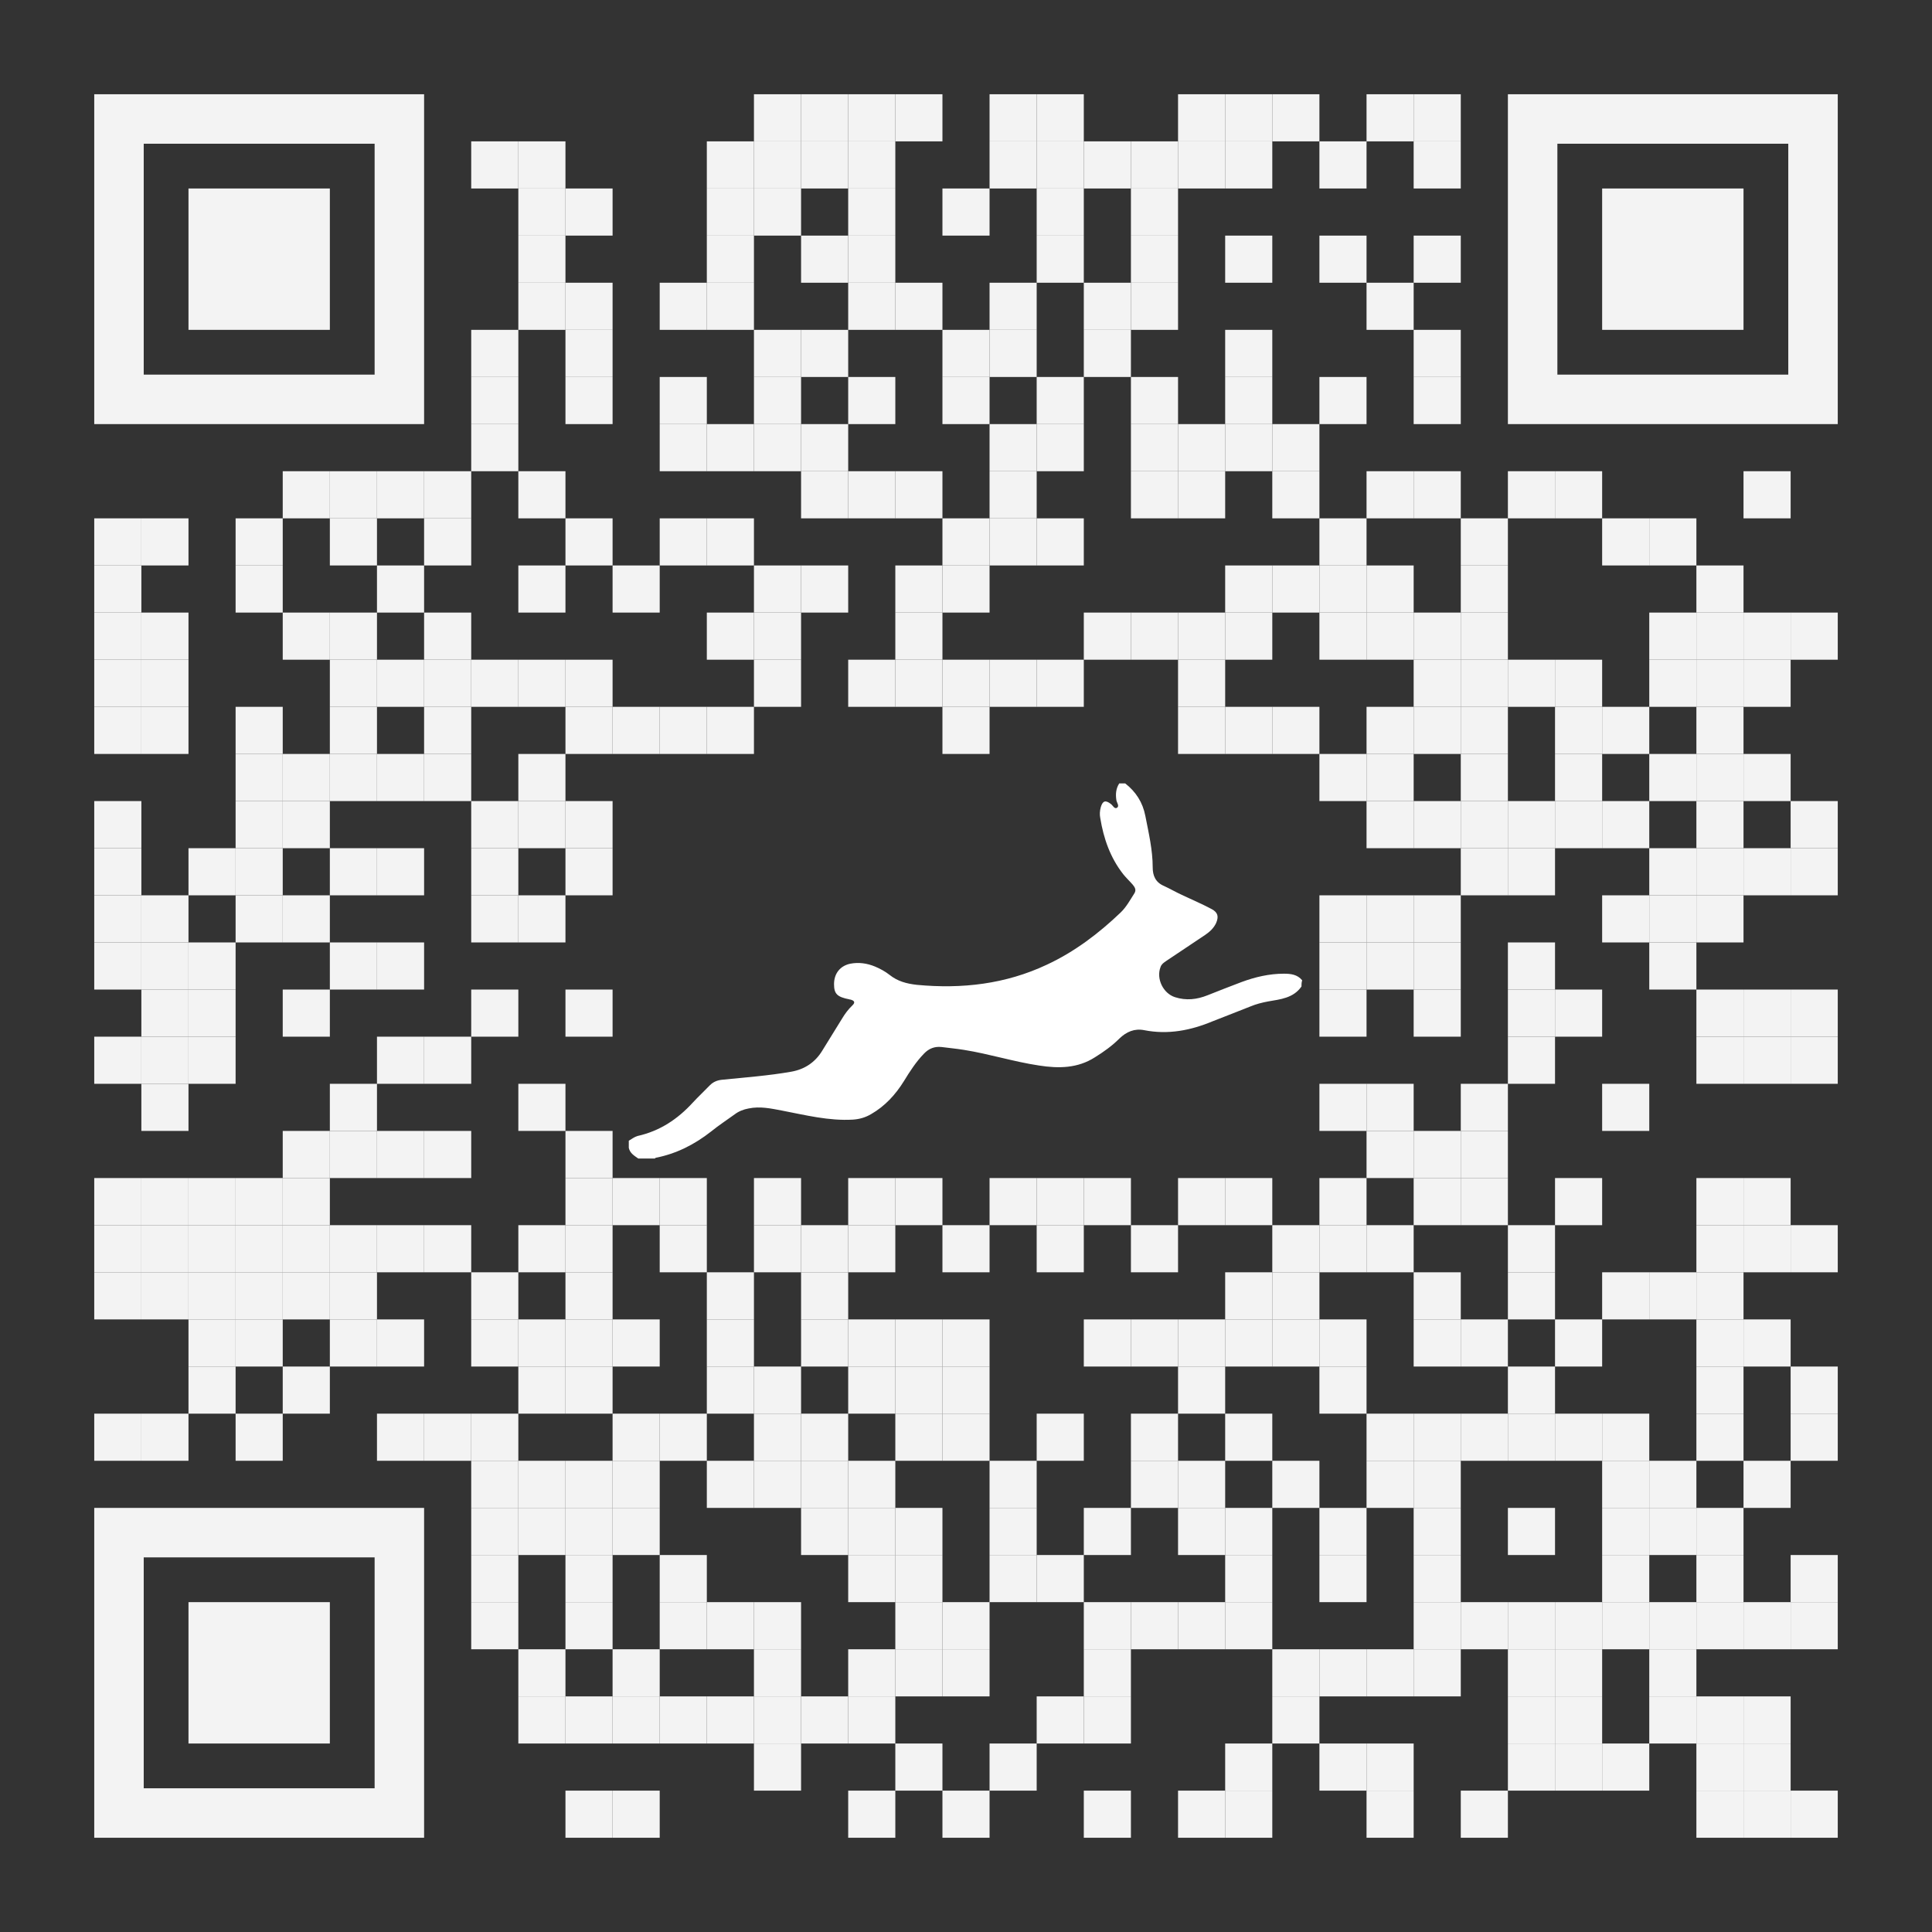 <?xml version="1.0" encoding="utf-8"?>
<!DOCTYPE svg PUBLIC "-//W3C//DTD SVG 1.1//EN" "http://www.w3.org/Graphics/SVG/1.1/DTD/svg11.dtd">
<svg version="1.1" id="Layer_1" xmlns="http://www.w3.org/2000/svg" xmlns:xlink="http://www.w3.org/1999/xlink" x="0px" y="0px"
width="574px" height="574px" viewBox="0 0 574 574" enable-background="new 0 0 574 574" xml:space="preserve">
<rect x="0" y="0" width="574" height="574" fill="#333333" stroke="none"/>
<rect x="0" y="0" width="574" height="574" fill="transparent" /><g transform="translate(28,28)"><g transform="translate(196,0) scale(0.14,0.14)"><g transform="" style="fill: rgb(243, 243, 243);">
<rect width="100" height="100"/>
</g></g><g transform="translate(210,0) scale(0.14,0.14)"><g transform="" style="fill: rgb(243, 243, 243);">
<rect width="100" height="100"/>
</g></g><g transform="translate(224,0) scale(0.14,0.14)"><g transform="" style="fill: rgb(243, 243, 243);">
<rect width="100" height="100"/>
</g></g><g transform="translate(238,0) scale(0.14,0.14)"><g transform="" style="fill: rgb(243, 243, 243);">
<rect width="100" height="100"/>
</g></g><g transform="translate(266,0) scale(0.14,0.14)"><g transform="" style="fill: rgb(243, 243, 243);">
<rect width="100" height="100"/>
</g></g><g transform="translate(280,0) scale(0.14,0.14)"><g transform="" style="fill: rgb(243, 243, 243);">
<rect width="100" height="100"/>
</g></g><g transform="translate(322,0) scale(0.14,0.14)"><g transform="" style="fill: rgb(243, 243, 243);">
<rect width="100" height="100"/>
</g></g><g transform="translate(336,0) scale(0.14,0.14)"><g transform="" style="fill: rgb(243, 243, 243);">
<rect width="100" height="100"/>
</g></g><g transform="translate(350,0) scale(0.14,0.14)"><g transform="" style="fill: rgb(243, 243, 243);">
<rect width="100" height="100"/>
</g></g><g transform="translate(378,0) scale(0.14,0.14)"><g transform="" style="fill: rgb(243, 243, 243);">
<rect width="100" height="100"/>
</g></g><g transform="translate(392,0) scale(0.14,0.14)"><g transform="" style="fill: rgb(243, 243, 243);">
<rect width="100" height="100"/>
</g></g><g transform="translate(112,14) scale(0.14,0.14)"><g transform="" style="fill: rgb(243, 243, 243);">
<rect width="100" height="100"/>
</g></g><g transform="translate(126,14) scale(0.14,0.14)"><g transform="" style="fill: rgb(243, 243, 243);">
<rect width="100" height="100"/>
</g></g><g transform="translate(182,14) scale(0.14,0.14)"><g transform="" style="fill: rgb(243, 243, 243);">
<rect width="100" height="100"/>
</g></g><g transform="translate(196,14) scale(0.14,0.14)"><g transform="" style="fill: rgb(243, 243, 243);">
<rect width="100" height="100"/>
</g></g><g transform="translate(210,14) scale(0.14,0.14)"><g transform="" style="fill: rgb(243, 243, 243);">
<rect width="100" height="100"/>
</g></g><g transform="translate(224,14) scale(0.14,0.14)"><g transform="" style="fill: rgb(243, 243, 243);">
<rect width="100" height="100"/>
</g></g><g transform="translate(266,14) scale(0.14,0.14)"><g transform="" style="fill: rgb(243, 243, 243);">
<rect width="100" height="100"/>
</g></g><g transform="translate(280,14) scale(0.14,0.14)"><g transform="" style="fill: rgb(243, 243, 243);">
<rect width="100" height="100"/>
</g></g><g transform="translate(294,14) scale(0.14,0.14)"><g transform="" style="fill: rgb(243, 243, 243);">
<rect width="100" height="100"/>
</g></g><g transform="translate(308,14) scale(0.14,0.14)"><g transform="" style="fill: rgb(243, 243, 243);">
<rect width="100" height="100"/>
</g></g><g transform="translate(322,14) scale(0.14,0.14)"><g transform="" style="fill: rgb(243, 243, 243);">
<rect width="100" height="100"/>
</g></g><g transform="translate(336,14) scale(0.14,0.14)"><g transform="" style="fill: rgb(243, 243, 243);">
<rect width="100" height="100"/>
</g></g><g transform="translate(364,14) scale(0.14,0.14)"><g transform="" style="fill: rgb(243, 243, 243);">
<rect width="100" height="100"/>
</g></g><g transform="translate(392,14) scale(0.14,0.14)"><g transform="" style="fill: rgb(243, 243, 243);">
<rect width="100" height="100"/>
</g></g><g transform="translate(126,28) scale(0.14,0.14)"><g transform="" style="fill: rgb(243, 243, 243);">
<rect width="100" height="100"/>
</g></g><g transform="translate(140,28) scale(0.14,0.14)"><g transform="" style="fill: rgb(243, 243, 243);">
<rect width="100" height="100"/>
</g></g><g transform="translate(182,28) scale(0.14,0.14)"><g transform="" style="fill: rgb(243, 243, 243);">
<rect width="100" height="100"/>
</g></g><g transform="translate(196,28) scale(0.14,0.14)"><g transform="" style="fill: rgb(243, 243, 243);">
<rect width="100" height="100"/>
</g></g><g transform="translate(224,28) scale(0.14,0.14)"><g transform="" style="fill: rgb(243, 243, 243);">
<rect width="100" height="100"/>
</g></g><g transform="translate(252,28) scale(0.14,0.14)"><g transform="" style="fill: rgb(243, 243, 243);">
<rect width="100" height="100"/>
</g></g><g transform="translate(280,28) scale(0.14,0.14)"><g transform="" style="fill: rgb(243, 243, 243);">
<rect width="100" height="100"/>
</g></g><g transform="translate(308,28) scale(0.14,0.14)"><g transform="" style="fill: rgb(243, 243, 243);">
<rect width="100" height="100"/>
</g></g><g transform="translate(126,42) scale(0.14,0.14)"><g transform="" style="fill: rgb(243, 243, 243);">
<rect width="100" height="100"/>
</g></g><g transform="translate(182,42) scale(0.14,0.14)"><g transform="" style="fill: rgb(243, 243, 243);">
<rect width="100" height="100"/>
</g></g><g transform="translate(210,42) scale(0.14,0.14)"><g transform="" style="fill: rgb(243, 243, 243);">
<rect width="100" height="100"/>
</g></g><g transform="translate(224,42) scale(0.14,0.14)"><g transform="" style="fill: rgb(243, 243, 243);">
<rect width="100" height="100"/>
</g></g><g transform="translate(280,42) scale(0.14,0.14)"><g transform="" style="fill: rgb(243, 243, 243);">
<rect width="100" height="100"/>
</g></g><g transform="translate(308,42) scale(0.14,0.14)"><g transform="" style="fill: rgb(243, 243, 243);">
<rect width="100" height="100"/>
</g></g><g transform="translate(336,42) scale(0.14,0.14)"><g transform="" style="fill: rgb(243, 243, 243);">
<rect width="100" height="100"/>
</g></g><g transform="translate(364,42) scale(0.14,0.14)"><g transform="" style="fill: rgb(243, 243, 243);">
<rect width="100" height="100"/>
</g></g><g transform="translate(392,42) scale(0.14,0.14)"><g transform="" style="fill: rgb(243, 243, 243);">
<rect width="100" height="100"/>
</g></g><g transform="translate(126,56) scale(0.14,0.14)"><g transform="" style="fill: rgb(243, 243, 243);">
<rect width="100" height="100"/>
</g></g><g transform="translate(140,56) scale(0.14,0.14)"><g transform="" style="fill: rgb(243, 243, 243);">
<rect width="100" height="100"/>
</g></g><g transform="translate(168,56) scale(0.14,0.14)"><g transform="" style="fill: rgb(243, 243, 243);">
<rect width="100" height="100"/>
</g></g><g transform="translate(182,56) scale(0.14,0.14)"><g transform="" style="fill: rgb(243, 243, 243);">
<rect width="100" height="100"/>
</g></g><g transform="translate(224,56) scale(0.14,0.14)"><g transform="" style="fill: rgb(243, 243, 243);">
<rect width="100" height="100"/>
</g></g><g transform="translate(238,56) scale(0.14,0.14)"><g transform="" style="fill: rgb(243, 243, 243);">
<rect width="100" height="100"/>
</g></g><g transform="translate(266,56) scale(0.14,0.14)"><g transform="" style="fill: rgb(243, 243, 243);">
<rect width="100" height="100"/>
</g></g><g transform="translate(294,56) scale(0.14,0.14)"><g transform="" style="fill: rgb(243, 243, 243);">
<rect width="100" height="100"/>
</g></g><g transform="translate(308,56) scale(0.14,0.14)"><g transform="" style="fill: rgb(243, 243, 243);">
<rect width="100" height="100"/>
</g></g><g transform="translate(378,56) scale(0.14,0.14)"><g transform="" style="fill: rgb(243, 243, 243);">
<rect width="100" height="100"/>
</g></g><g transform="translate(112,70) scale(0.14,0.14)"><g transform="" style="fill: rgb(243, 243, 243);">
<rect width="100" height="100"/>
</g></g><g transform="translate(140,70) scale(0.14,0.14)"><g transform="" style="fill: rgb(243, 243, 243);">
<rect width="100" height="100"/>
</g></g><g transform="translate(196,70) scale(0.14,0.14)"><g transform="" style="fill: rgb(243, 243, 243);">
<rect width="100" height="100"/>
</g></g><g transform="translate(210,70) scale(0.14,0.14)"><g transform="" style="fill: rgb(243, 243, 243);">
<rect width="100" height="100"/>
</g></g><g transform="translate(252,70) scale(0.14,0.14)"><g transform="" style="fill: rgb(243, 243, 243);">
<rect width="100" height="100"/>
</g></g><g transform="translate(266,70) scale(0.14,0.14)"><g transform="" style="fill: rgb(243, 243, 243);">
<rect width="100" height="100"/>
</g></g><g transform="translate(294,70) scale(0.14,0.14)"><g transform="" style="fill: rgb(243, 243, 243);">
<rect width="100" height="100"/>
</g></g><g transform="translate(336,70) scale(0.14,0.14)"><g transform="" style="fill: rgb(243, 243, 243);">
<rect width="100" height="100"/>
</g></g><g transform="translate(392,70) scale(0.14,0.14)"><g transform="" style="fill: rgb(243, 243, 243);">
<rect width="100" height="100"/>
</g></g><g transform="translate(112,84) scale(0.14,0.14)"><g transform="" style="fill: rgb(243, 243, 243);">
<rect width="100" height="100"/>
</g></g><g transform="translate(140,84) scale(0.14,0.14)"><g transform="" style="fill: rgb(243, 243, 243);">
<rect width="100" height="100"/>
</g></g><g transform="translate(168,84) scale(0.14,0.14)"><g transform="" style="fill: rgb(243, 243, 243);">
<rect width="100" height="100"/>
</g></g><g transform="translate(196,84) scale(0.14,0.14)"><g transform="" style="fill: rgb(243, 243, 243);">
<rect width="100" height="100"/>
</g></g><g transform="translate(224,84) scale(0.14,0.14)"><g transform="" style="fill: rgb(243, 243, 243);">
<rect width="100" height="100"/>
</g></g><g transform="translate(252,84) scale(0.14,0.14)"><g transform="" style="fill: rgb(243, 243, 243);">
<rect width="100" height="100"/>
</g></g><g transform="translate(280,84) scale(0.14,0.14)"><g transform="" style="fill: rgb(243, 243, 243);">
<rect width="100" height="100"/>
</g></g><g transform="translate(308,84) scale(0.14,0.14)"><g transform="" style="fill: rgb(243, 243, 243);">
<rect width="100" height="100"/>
</g></g><g transform="translate(336,84) scale(0.14,0.14)"><g transform="" style="fill: rgb(243, 243, 243);">
<rect width="100" height="100"/>
</g></g><g transform="translate(364,84) scale(0.14,0.14)"><g transform="" style="fill: rgb(243, 243, 243);">
<rect width="100" height="100"/>
</g></g><g transform="translate(392,84) scale(0.14,0.14)"><g transform="" style="fill: rgb(243, 243, 243);">
<rect width="100" height="100"/>
</g></g><g transform="translate(112,98) scale(0.14,0.14)"><g transform="" style="fill: rgb(243, 243, 243);">
<rect width="100" height="100"/>
</g></g><g transform="translate(168,98) scale(0.14,0.14)"><g transform="" style="fill: rgb(243, 243, 243);">
<rect width="100" height="100"/>
</g></g><g transform="translate(182,98) scale(0.14,0.14)"><g transform="" style="fill: rgb(243, 243, 243);">
<rect width="100" height="100"/>
</g></g><g transform="translate(196,98) scale(0.14,0.14)"><g transform="" style="fill: rgb(243, 243, 243);">
<rect width="100" height="100"/>
</g></g><g transform="translate(210,98) scale(0.14,0.14)"><g transform="" style="fill: rgb(243, 243, 243);">
<rect width="100" height="100"/>
</g></g><g transform="translate(266,98) scale(0.14,0.14)"><g transform="" style="fill: rgb(243, 243, 243);">
<rect width="100" height="100"/>
</g></g><g transform="translate(280,98) scale(0.14,0.14)"><g transform="" style="fill: rgb(243, 243, 243);">
<rect width="100" height="100"/>
</g></g><g transform="translate(308,98) scale(0.14,0.14)"><g transform="" style="fill: rgb(243, 243, 243);">
<rect width="100" height="100"/>
</g></g><g transform="translate(322,98) scale(0.14,0.14)"><g transform="" style="fill: rgb(243, 243, 243);">
<rect width="100" height="100"/>
</g></g><g transform="translate(336,98) scale(0.14,0.14)"><g transform="" style="fill: rgb(243, 243, 243);">
<rect width="100" height="100"/>
</g></g><g transform="translate(350,98) scale(0.14,0.14)"><g transform="" style="fill: rgb(243, 243, 243);">
<rect width="100" height="100"/>
</g></g><g transform="translate(56,112) scale(0.14,0.14)"><g transform="" style="fill: rgb(243, 243, 243);">
<rect width="100" height="100"/>
</g></g><g transform="translate(70,112) scale(0.14,0.14)"><g transform="" style="fill: rgb(243, 243, 243);">
<rect width="100" height="100"/>
</g></g><g transform="translate(84,112) scale(0.14,0.14)"><g transform="" style="fill: rgb(243, 243, 243);">
<rect width="100" height="100"/>
</g></g><g transform="translate(98,112) scale(0.14,0.14)"><g transform="" style="fill: rgb(243, 243, 243);">
<rect width="100" height="100"/>
</g></g><g transform="translate(126,112) scale(0.14,0.14)"><g transform="" style="fill: rgb(243, 243, 243);">
<rect width="100" height="100"/>
</g></g><g transform="translate(210,112) scale(0.14,0.14)"><g transform="" style="fill: rgb(243, 243, 243);">
<rect width="100" height="100"/>
</g></g><g transform="translate(224,112) scale(0.14,0.14)"><g transform="" style="fill: rgb(243, 243, 243);">
<rect width="100" height="100"/>
</g></g><g transform="translate(238,112) scale(0.14,0.14)"><g transform="" style="fill: rgb(243, 243, 243);">
<rect width="100" height="100"/>
</g></g><g transform="translate(266,112) scale(0.14,0.14)"><g transform="" style="fill: rgb(243, 243, 243);">
<rect width="100" height="100"/>
</g></g><g transform="translate(308,112) scale(0.14,0.14)"><g transform="" style="fill: rgb(243, 243, 243);">
<rect width="100" height="100"/>
</g></g><g transform="translate(322,112) scale(0.14,0.14)"><g transform="" style="fill: rgb(243, 243, 243);">
<rect width="100" height="100"/>
</g></g><g transform="translate(350,112) scale(0.14,0.14)"><g transform="" style="fill: rgb(243, 243, 243);">
<rect width="100" height="100"/>
</g></g><g transform="translate(378,112) scale(0.14,0.14)"><g transform="" style="fill: rgb(243, 243, 243);">
<rect width="100" height="100"/>
</g></g><g transform="translate(392,112) scale(0.14,0.14)"><g transform="" style="fill: rgb(243, 243, 243);">
<rect width="100" height="100"/>
</g></g><g transform="translate(420,112) scale(0.14,0.14)"><g transform="" style="fill: rgb(243, 243, 243);">
<rect width="100" height="100"/>
</g></g><g transform="translate(434,112) scale(0.14,0.14)"><g transform="" style="fill: rgb(243, 243, 243);">
<rect width="100" height="100"/>
</g></g><g transform="translate(490,112) scale(0.14,0.14)"><g transform="" style="fill: rgb(243, 243, 243);">
<rect width="100" height="100"/>
</g></g><g transform="translate(0,126) scale(0.14,0.14)"><g transform="" style="fill: rgb(243, 243, 243);">
<rect width="100" height="100"/>
</g></g><g transform="translate(14,126) scale(0.14,0.14)"><g transform="" style="fill: rgb(243, 243, 243);">
<rect width="100" height="100"/>
</g></g><g transform="translate(42,126) scale(0.14,0.14)"><g transform="" style="fill: rgb(243, 243, 243);">
<rect width="100" height="100"/>
</g></g><g transform="translate(70,126) scale(0.14,0.14)"><g transform="" style="fill: rgb(243, 243, 243);">
<rect width="100" height="100"/>
</g></g><g transform="translate(98,126) scale(0.14,0.14)"><g transform="" style="fill: rgb(243, 243, 243);">
<rect width="100" height="100"/>
</g></g><g transform="translate(140,126) scale(0.14,0.14)"><g transform="" style="fill: rgb(243, 243, 243);">
<rect width="100" height="100"/>
</g></g><g transform="translate(168,126) scale(0.14,0.14)"><g transform="" style="fill: rgb(243, 243, 243);">
<rect width="100" height="100"/>
</g></g><g transform="translate(182,126) scale(0.14,0.14)"><g transform="" style="fill: rgb(243, 243, 243);">
<rect width="100" height="100"/>
</g></g><g transform="translate(252,126) scale(0.14,0.14)"><g transform="" style="fill: rgb(243, 243, 243);">
<rect width="100" height="100"/>
</g></g><g transform="translate(266,126) scale(0.14,0.14)"><g transform="" style="fill: rgb(243, 243, 243);">
<rect width="100" height="100"/>
</g></g><g transform="translate(280,126) scale(0.14,0.14)"><g transform="" style="fill: rgb(243, 243, 243);">
<rect width="100" height="100"/>
</g></g><g transform="translate(364,126) scale(0.14,0.14)"><g transform="" style="fill: rgb(243, 243, 243);">
<rect width="100" height="100"/>
</g></g><g transform="translate(406,126) scale(0.14,0.14)"><g transform="" style="fill: rgb(243, 243, 243);">
<rect width="100" height="100"/>
</g></g><g transform="translate(448,126) scale(0.14,0.14)"><g transform="" style="fill: rgb(243, 243, 243);">
<rect width="100" height="100"/>
</g></g><g transform="translate(462,126) scale(0.14,0.14)"><g transform="" style="fill: rgb(243, 243, 243);">
<rect width="100" height="100"/>
</g></g><g transform="translate(0,140) scale(0.14,0.14)"><g transform="" style="fill: rgb(243, 243, 243);">
<rect width="100" height="100"/>
</g></g><g transform="translate(42,140) scale(0.14,0.14)"><g transform="" style="fill: rgb(243, 243, 243);">
<rect width="100" height="100"/>
</g></g><g transform="translate(84,140) scale(0.14,0.14)"><g transform="" style="fill: rgb(243, 243, 243);">
<rect width="100" height="100"/>
</g></g><g transform="translate(126,140) scale(0.14,0.14)"><g transform="" style="fill: rgb(243, 243, 243);">
<rect width="100" height="100"/>
</g></g><g transform="translate(154,140) scale(0.14,0.14)"><g transform="" style="fill: rgb(243, 243, 243);">
<rect width="100" height="100"/>
</g></g><g transform="translate(196,140) scale(0.14,0.14)"><g transform="" style="fill: rgb(243, 243, 243);">
<rect width="100" height="100"/>
</g></g><g transform="translate(210,140) scale(0.14,0.14)"><g transform="" style="fill: rgb(243, 243, 243);">
<rect width="100" height="100"/>
</g></g><g transform="translate(238,140) scale(0.14,0.14)"><g transform="" style="fill: rgb(243, 243, 243);">
<rect width="100" height="100"/>
</g></g><g transform="translate(252,140) scale(0.14,0.14)"><g transform="" style="fill: rgb(243, 243, 243);">
<rect width="100" height="100"/>
</g></g><g transform="translate(336,140) scale(0.14,0.14)"><g transform="" style="fill: rgb(243, 243, 243);">
<rect width="100" height="100"/>
</g></g><g transform="translate(350,140) scale(0.14,0.14)"><g transform="" style="fill: rgb(243, 243, 243);">
<rect width="100" height="100"/>
</g></g><g transform="translate(364,140) scale(0.14,0.14)"><g transform="" style="fill: rgb(243, 243, 243);">
<rect width="100" height="100"/>
</g></g><g transform="translate(378,140) scale(0.14,0.14)"><g transform="" style="fill: rgb(243, 243, 243);">
<rect width="100" height="100"/>
</g></g><g transform="translate(406,140) scale(0.14,0.14)"><g transform="" style="fill: rgb(243, 243, 243);">
<rect width="100" height="100"/>
</g></g><g transform="translate(476,140) scale(0.14,0.14)"><g transform="" style="fill: rgb(243, 243, 243);">
<rect width="100" height="100"/>
</g></g><g transform="translate(0,154) scale(0.14,0.14)"><g transform="" style="fill: rgb(243, 243, 243);">
<rect width="100" height="100"/>
</g></g><g transform="translate(14,154) scale(0.14,0.14)"><g transform="" style="fill: rgb(243, 243, 243);">
<rect width="100" height="100"/>
</g></g><g transform="translate(56,154) scale(0.14,0.14)"><g transform="" style="fill: rgb(243, 243, 243);">
<rect width="100" height="100"/>
</g></g><g transform="translate(70,154) scale(0.14,0.14)"><g transform="" style="fill: rgb(243, 243, 243);">
<rect width="100" height="100"/>
</g></g><g transform="translate(98,154) scale(0.14,0.14)"><g transform="" style="fill: rgb(243, 243, 243);">
<rect width="100" height="100"/>
</g></g><g transform="translate(182,154) scale(0.14,0.14)"><g transform="" style="fill: rgb(243, 243, 243);">
<rect width="100" height="100"/>
</g></g><g transform="translate(196,154) scale(0.14,0.14)"><g transform="" style="fill: rgb(243, 243, 243);">
<rect width="100" height="100"/>
</g></g><g transform="translate(238,154) scale(0.14,0.14)"><g transform="" style="fill: rgb(243, 243, 243);">
<rect width="100" height="100"/>
</g></g><g transform="translate(294,154) scale(0.14,0.14)"><g transform="" style="fill: rgb(243, 243, 243);">
<rect width="100" height="100"/>
</g></g><g transform="translate(308,154) scale(0.14,0.14)"><g transform="" style="fill: rgb(243, 243, 243);">
<rect width="100" height="100"/>
</g></g><g transform="translate(322,154) scale(0.14,0.14)"><g transform="" style="fill: rgb(243, 243, 243);">
<rect width="100" height="100"/>
</g></g><g transform="translate(336,154) scale(0.14,0.14)"><g transform="" style="fill: rgb(243, 243, 243);">
<rect width="100" height="100"/>
</g></g><g transform="translate(364,154) scale(0.14,0.14)"><g transform="" style="fill: rgb(243, 243, 243);">
<rect width="100" height="100"/>
</g></g><g transform="translate(378,154) scale(0.14,0.14)"><g transform="" style="fill: rgb(243, 243, 243);">
<rect width="100" height="100"/>
</g></g><g transform="translate(392,154) scale(0.14,0.14)"><g transform="" style="fill: rgb(243, 243, 243);">
<rect width="100" height="100"/>
</g></g><g transform="translate(406,154) scale(0.14,0.14)"><g transform="" style="fill: rgb(243, 243, 243);">
<rect width="100" height="100"/>
</g></g><g transform="translate(462,154) scale(0.14,0.14)"><g transform="" style="fill: rgb(243, 243, 243);">
<rect width="100" height="100"/>
</g></g><g transform="translate(476,154) scale(0.14,0.14)"><g transform="" style="fill: rgb(243, 243, 243);">
<rect width="100" height="100"/>
</g></g><g transform="translate(490,154) scale(0.14,0.14)"><g transform="" style="fill: rgb(243, 243, 243);">
<rect width="100" height="100"/>
</g></g><g transform="translate(504,154) scale(0.14,0.14)"><g transform="" style="fill: rgb(243, 243, 243);">
<rect width="100" height="100"/>
</g></g><g transform="translate(0,168) scale(0.14,0.14)"><g transform="" style="fill: rgb(243, 243, 243);">
<rect width="100" height="100"/>
</g></g><g transform="translate(14,168) scale(0.14,0.14)"><g transform="" style="fill: rgb(243, 243, 243);">
<rect width="100" height="100"/>
</g></g><g transform="translate(70,168) scale(0.14,0.14)"><g transform="" style="fill: rgb(243, 243, 243);">
<rect width="100" height="100"/>
</g></g><g transform="translate(84,168) scale(0.14,0.14)"><g transform="" style="fill: rgb(243, 243, 243);">
<rect width="100" height="100"/>
</g></g><g transform="translate(98,168) scale(0.14,0.14)"><g transform="" style="fill: rgb(243, 243, 243);">
<rect width="100" height="100"/>
</g></g><g transform="translate(112,168) scale(0.14,0.14)"><g transform="" style="fill: rgb(243, 243, 243);">
<rect width="100" height="100"/>
</g></g><g transform="translate(126,168) scale(0.14,0.14)"><g transform="" style="fill: rgb(243, 243, 243);">
<rect width="100" height="100"/>
</g></g><g transform="translate(140,168) scale(0.14,0.14)"><g transform="" style="fill: rgb(243, 243, 243);">
<rect width="100" height="100"/>
</g></g><g transform="translate(196,168) scale(0.14,0.14)"><g transform="" style="fill: rgb(243, 243, 243);">
<rect width="100" height="100"/>
</g></g><g transform="translate(224,168) scale(0.14,0.14)"><g transform="" style="fill: rgb(243, 243, 243);">
<rect width="100" height="100"/>
</g></g><g transform="translate(238,168) scale(0.14,0.14)"><g transform="" style="fill: rgb(243, 243, 243);">
<rect width="100" height="100"/>
</g></g><g transform="translate(252,168) scale(0.14,0.14)"><g transform="" style="fill: rgb(243, 243, 243);">
<rect width="100" height="100"/>
</g></g><g transform="translate(266,168) scale(0.14,0.14)"><g transform="" style="fill: rgb(243, 243, 243);">
<rect width="100" height="100"/>
</g></g><g transform="translate(280,168) scale(0.14,0.14)"><g transform="" style="fill: rgb(243, 243, 243);">
<rect width="100" height="100"/>
</g></g><g transform="translate(322,168) scale(0.14,0.14)"><g transform="" style="fill: rgb(243, 243, 243);">
<rect width="100" height="100"/>
</g></g><g transform="translate(392,168) scale(0.14,0.14)"><g transform="" style="fill: rgb(243, 243, 243);">
<rect width="100" height="100"/>
</g></g><g transform="translate(406,168) scale(0.14,0.14)"><g transform="" style="fill: rgb(243, 243, 243);">
<rect width="100" height="100"/>
</g></g><g transform="translate(420,168) scale(0.14,0.14)"><g transform="" style="fill: rgb(243, 243, 243);">
<rect width="100" height="100"/>
</g></g><g transform="translate(434,168) scale(0.14,0.14)"><g transform="" style="fill: rgb(243, 243, 243);">
<rect width="100" height="100"/>
</g></g><g transform="translate(462,168) scale(0.14,0.14)"><g transform="" style="fill: rgb(243, 243, 243);">
<rect width="100" height="100"/>
</g></g><g transform="translate(476,168) scale(0.14,0.14)"><g transform="" style="fill: rgb(243, 243, 243);">
<rect width="100" height="100"/>
</g></g><g transform="translate(490,168) scale(0.14,0.14)"><g transform="" style="fill: rgb(243, 243, 243);">
<rect width="100" height="100"/>
</g></g><g transform="translate(0,182) scale(0.14,0.14)"><g transform="" style="fill: rgb(243, 243, 243);">
<rect width="100" height="100"/>
</g></g><g transform="translate(14,182) scale(0.14,0.14)"><g transform="" style="fill: rgb(243, 243, 243);">
<rect width="100" height="100"/>
</g></g><g transform="translate(42,182) scale(0.14,0.14)"><g transform="" style="fill: rgb(243, 243, 243);">
<rect width="100" height="100"/>
</g></g><g transform="translate(70,182) scale(0.14,0.14)"><g transform="" style="fill: rgb(243, 243, 243);">
<rect width="100" height="100"/>
</g></g><g transform="translate(98,182) scale(0.14,0.14)"><g transform="" style="fill: rgb(243, 243, 243);">
<rect width="100" height="100"/>
</g></g><g transform="translate(140,182) scale(0.14,0.14)"><g transform="" style="fill: rgb(243, 243, 243);">
<rect width="100" height="100"/>
</g></g><g transform="translate(154,182) scale(0.14,0.14)"><g transform="" style="fill: rgb(243, 243, 243);">
<rect width="100" height="100"/>
</g></g><g transform="translate(168,182) scale(0.14,0.14)"><g transform="" style="fill: rgb(243, 243, 243);">
<rect width="100" height="100"/>
</g></g><g transform="translate(182,182) scale(0.14,0.14)"><g transform="" style="fill: rgb(243, 243, 243);">
<rect width="100" height="100"/>
</g></g><g transform="translate(252,182) scale(0.14,0.14)"><g transform="" style="fill: rgb(243, 243, 243);">
<rect width="100" height="100"/>
</g></g><g transform="translate(322,182) scale(0.14,0.14)"><g transform="" style="fill: rgb(243, 243, 243);">
<rect width="100" height="100"/>
</g></g><g transform="translate(336,182) scale(0.14,0.14)"><g transform="" style="fill: rgb(243, 243, 243);">
<rect width="100" height="100"/>
</g></g><g transform="translate(350,182) scale(0.14,0.14)"><g transform="" style="fill: rgb(243, 243, 243);">
<rect width="100" height="100"/>
</g></g><g transform="translate(378,182) scale(0.14,0.14)"><g transform="" style="fill: rgb(243, 243, 243);">
<rect width="100" height="100"/>
</g></g><g transform="translate(392,182) scale(0.14,0.14)"><g transform="" style="fill: rgb(243, 243, 243);">
<rect width="100" height="100"/>
</g></g><g transform="translate(406,182) scale(0.14,0.14)"><g transform="" style="fill: rgb(243, 243, 243);">
<rect width="100" height="100"/>
</g></g><g transform="translate(434,182) scale(0.14,0.14)"><g transform="" style="fill: rgb(243, 243, 243);">
<rect width="100" height="100"/>
</g></g><g transform="translate(448,182) scale(0.14,0.14)"><g transform="" style="fill: rgb(243, 243, 243);">
<rect width="100" height="100"/>
</g></g><g transform="translate(476,182) scale(0.14,0.14)"><g transform="" style="fill: rgb(243, 243, 243);">
<rect width="100" height="100"/>
</g></g><g transform="translate(42,196) scale(0.14,0.14)"><g transform="" style="fill: rgb(243, 243, 243);">
<rect width="100" height="100"/>
</g></g><g transform="translate(56,196) scale(0.14,0.14)"><g transform="" style="fill: rgb(243, 243, 243);">
<rect width="100" height="100"/>
</g></g><g transform="translate(70,196) scale(0.14,0.14)"><g transform="" style="fill: rgb(243, 243, 243);">
<rect width="100" height="100"/>
</g></g><g transform="translate(84,196) scale(0.14,0.14)"><g transform="" style="fill: rgb(243, 243, 243);">
<rect width="100" height="100"/>
</g></g><g transform="translate(98,196) scale(0.14,0.14)"><g transform="" style="fill: rgb(243, 243, 243);">
<rect width="100" height="100"/>
</g></g><g transform="translate(126,196) scale(0.14,0.14)"><g transform="" style="fill: rgb(243, 243, 243);">
<rect width="100" height="100"/>
</g></g><g transform="translate(364,196) scale(0.14,0.14)"><g transform="" style="fill: rgb(243, 243, 243);">
<rect width="100" height="100"/>
</g></g><g transform="translate(378,196) scale(0.14,0.14)"><g transform="" style="fill: rgb(243, 243, 243);">
<rect width="100" height="100"/>
</g></g><g transform="translate(406,196) scale(0.14,0.14)"><g transform="" style="fill: rgb(243, 243, 243);">
<rect width="100" height="100"/>
</g></g><g transform="translate(434,196) scale(0.14,0.14)"><g transform="" style="fill: rgb(243, 243, 243);">
<rect width="100" height="100"/>
</g></g><g transform="translate(462,196) scale(0.14,0.14)"><g transform="" style="fill: rgb(243, 243, 243);">
<rect width="100" height="100"/>
</g></g><g transform="translate(476,196) scale(0.14,0.14)"><g transform="" style="fill: rgb(243, 243, 243);">
<rect width="100" height="100"/>
</g></g><g transform="translate(490,196) scale(0.14,0.14)"><g transform="" style="fill: rgb(243, 243, 243);">
<rect width="100" height="100"/>
</g></g><g transform="translate(0,210) scale(0.14,0.14)"><g transform="" style="fill: rgb(243, 243, 243);">
<rect width="100" height="100"/>
</g></g><g transform="translate(42,210) scale(0.14,0.14)"><g transform="" style="fill: rgb(243, 243, 243);">
<rect width="100" height="100"/>
</g></g><g transform="translate(56,210) scale(0.14,0.14)"><g transform="" style="fill: rgb(243, 243, 243);">
<rect width="100" height="100"/>
</g></g><g transform="translate(112,210) scale(0.14,0.14)"><g transform="" style="fill: rgb(243, 243, 243);">
<rect width="100" height="100"/>
</g></g><g transform="translate(126,210) scale(0.14,0.14)"><g transform="" style="fill: rgb(243, 243, 243);">
<rect width="100" height="100"/>
</g></g><g transform="translate(140,210) scale(0.14,0.14)"><g transform="" style="fill: rgb(243, 243, 243);">
<rect width="100" height="100"/>
</g></g><g transform="translate(378,210) scale(0.14,0.14)"><g transform="" style="fill: rgb(243, 243, 243);">
<rect width="100" height="100"/>
</g></g><g transform="translate(392,210) scale(0.14,0.14)"><g transform="" style="fill: rgb(243, 243, 243);">
<rect width="100" height="100"/>
</g></g><g transform="translate(406,210) scale(0.14,0.14)"><g transform="" style="fill: rgb(243, 243, 243);">
<rect width="100" height="100"/>
</g></g><g transform="translate(420,210) scale(0.14,0.14)"><g transform="" style="fill: rgb(243, 243, 243);">
<rect width="100" height="100"/>
</g></g><g transform="translate(434,210) scale(0.14,0.14)"><g transform="" style="fill: rgb(243, 243, 243);">
<rect width="100" height="100"/>
</g></g><g transform="translate(448,210) scale(0.14,0.14)"><g transform="" style="fill: rgb(243, 243, 243);">
<rect width="100" height="100"/>
</g></g><g transform="translate(476,210) scale(0.14,0.14)"><g transform="" style="fill: rgb(243, 243, 243);">
<rect width="100" height="100"/>
</g></g><g transform="translate(504,210) scale(0.14,0.14)"><g transform="" style="fill: rgb(243, 243, 243);">
<rect width="100" height="100"/>
</g></g><g transform="translate(0,224) scale(0.14,0.14)"><g transform="" style="fill: rgb(243, 243, 243);">
<rect width="100" height="100"/>
</g></g><g transform="translate(28,224) scale(0.14,0.14)"><g transform="" style="fill: rgb(243, 243, 243);">
<rect width="100" height="100"/>
</g></g><g transform="translate(42,224) scale(0.14,0.14)"><g transform="" style="fill: rgb(243, 243, 243);">
<rect width="100" height="100"/>
</g></g><g transform="translate(70,224) scale(0.14,0.14)"><g transform="" style="fill: rgb(243, 243, 243);">
<rect width="100" height="100"/>
</g></g><g transform="translate(84,224) scale(0.14,0.14)"><g transform="" style="fill: rgb(243, 243, 243);">
<rect width="100" height="100"/>
</g></g><g transform="translate(112,224) scale(0.14,0.14)"><g transform="" style="fill: rgb(243, 243, 243);">
<rect width="100" height="100"/>
</g></g><g transform="translate(140,224) scale(0.14,0.14)"><g transform="" style="fill: rgb(243, 243, 243);">
<rect width="100" height="100"/>
</g></g><g transform="translate(406,224) scale(0.14,0.14)"><g transform="" style="fill: rgb(243, 243, 243);">
<rect width="100" height="100"/>
</g></g><g transform="translate(420,224) scale(0.14,0.14)"><g transform="" style="fill: rgb(243, 243, 243);">
<rect width="100" height="100"/>
</g></g><g transform="translate(462,224) scale(0.14,0.14)"><g transform="" style="fill: rgb(243, 243, 243);">
<rect width="100" height="100"/>
</g></g><g transform="translate(476,224) scale(0.14,0.14)"><g transform="" style="fill: rgb(243, 243, 243);">
<rect width="100" height="100"/>
</g></g><g transform="translate(490,224) scale(0.14,0.14)"><g transform="" style="fill: rgb(243, 243, 243);">
<rect width="100" height="100"/>
</g></g><g transform="translate(504,224) scale(0.14,0.14)"><g transform="" style="fill: rgb(243, 243, 243);">
<rect width="100" height="100"/>
</g></g><g transform="translate(0,238) scale(0.14,0.14)"><g transform="" style="fill: rgb(243, 243, 243);">
<rect width="100" height="100"/>
</g></g><g transform="translate(14,238) scale(0.14,0.14)"><g transform="" style="fill: rgb(243, 243, 243);">
<rect width="100" height="100"/>
</g></g><g transform="translate(42,238) scale(0.14,0.14)"><g transform="" style="fill: rgb(243, 243, 243);">
<rect width="100" height="100"/>
</g></g><g transform="translate(56,238) scale(0.14,0.14)"><g transform="" style="fill: rgb(243, 243, 243);">
<rect width="100" height="100"/>
</g></g><g transform="translate(112,238) scale(0.14,0.14)"><g transform="" style="fill: rgb(243, 243, 243);">
<rect width="100" height="100"/>
</g></g><g transform="translate(126,238) scale(0.14,0.14)"><g transform="" style="fill: rgb(243, 243, 243);">
<rect width="100" height="100"/>
</g></g><g transform="translate(364,238) scale(0.14,0.14)"><g transform="" style="fill: rgb(243, 243, 243);">
<rect width="100" height="100"/>
</g></g><g transform="translate(378,238) scale(0.14,0.14)"><g transform="" style="fill: rgb(243, 243, 243);">
<rect width="100" height="100"/>
</g></g><g transform="translate(392,238) scale(0.14,0.14)"><g transform="" style="fill: rgb(243, 243, 243);">
<rect width="100" height="100"/>
</g></g><g transform="translate(448,238) scale(0.14,0.14)"><g transform="" style="fill: rgb(243, 243, 243);">
<rect width="100" height="100"/>
</g></g><g transform="translate(462,238) scale(0.14,0.14)"><g transform="" style="fill: rgb(243, 243, 243);">
<rect width="100" height="100"/>
</g></g><g transform="translate(476,238) scale(0.14,0.14)"><g transform="" style="fill: rgb(243, 243, 243);">
<rect width="100" height="100"/>
</g></g><g transform="translate(0,252) scale(0.14,0.14)"><g transform="" style="fill: rgb(243, 243, 243);">
<rect width="100" height="100"/>
</g></g><g transform="translate(14,252) scale(0.14,0.14)"><g transform="" style="fill: rgb(243, 243, 243);">
<rect width="100" height="100"/>
</g></g><g transform="translate(28,252) scale(0.14,0.14)"><g transform="" style="fill: rgb(243, 243, 243);">
<rect width="100" height="100"/>
</g></g><g transform="translate(70,252) scale(0.14,0.14)"><g transform="" style="fill: rgb(243, 243, 243);">
<rect width="100" height="100"/>
</g></g><g transform="translate(84,252) scale(0.14,0.14)"><g transform="" style="fill: rgb(243, 243, 243);">
<rect width="100" height="100"/>
</g></g><g transform="translate(364,252) scale(0.14,0.14)"><g transform="" style="fill: rgb(243, 243, 243);">
<rect width="100" height="100"/>
</g></g><g transform="translate(378,252) scale(0.14,0.14)"><g transform="" style="fill: rgb(243, 243, 243);">
<rect width="100" height="100"/>
</g></g><g transform="translate(392,252) scale(0.14,0.14)"><g transform="" style="fill: rgb(243, 243, 243);">
<rect width="100" height="100"/>
</g></g><g transform="translate(420,252) scale(0.14,0.14)"><g transform="" style="fill: rgb(243, 243, 243);">
<rect width="100" height="100"/>
</g></g><g transform="translate(462,252) scale(0.14,0.14)"><g transform="" style="fill: rgb(243, 243, 243);">
<rect width="100" height="100"/>
</g></g><g transform="translate(14,266) scale(0.14,0.14)"><g transform="" style="fill: rgb(243, 243, 243);">
<rect width="100" height="100"/>
</g></g><g transform="translate(28,266) scale(0.14,0.14)"><g transform="" style="fill: rgb(243, 243, 243);">
<rect width="100" height="100"/>
</g></g><g transform="translate(56,266) scale(0.14,0.14)"><g transform="" style="fill: rgb(243, 243, 243);">
<rect width="100" height="100"/>
</g></g><g transform="translate(112,266) scale(0.14,0.14)"><g transform="" style="fill: rgb(243, 243, 243);">
<rect width="100" height="100"/>
</g></g><g transform="translate(140,266) scale(0.14,0.14)"><g transform="" style="fill: rgb(243, 243, 243);">
<rect width="100" height="100"/>
</g></g><g transform="translate(364,266) scale(0.14,0.14)"><g transform="" style="fill: rgb(243, 243, 243);">
<rect width="100" height="100"/>
</g></g><g transform="translate(392,266) scale(0.14,0.14)"><g transform="" style="fill: rgb(243, 243, 243);">
<rect width="100" height="100"/>
</g></g><g transform="translate(420,266) scale(0.14,0.14)"><g transform="" style="fill: rgb(243, 243, 243);">
<rect width="100" height="100"/>
</g></g><g transform="translate(434,266) scale(0.14,0.14)"><g transform="" style="fill: rgb(243, 243, 243);">
<rect width="100" height="100"/>
</g></g><g transform="translate(476,266) scale(0.14,0.14)"><g transform="" style="fill: rgb(243, 243, 243);">
<rect width="100" height="100"/>
</g></g><g transform="translate(490,266) scale(0.14,0.14)"><g transform="" style="fill: rgb(243, 243, 243);">
<rect width="100" height="100"/>
</g></g><g transform="translate(504,266) scale(0.14,0.14)"><g transform="" style="fill: rgb(243, 243, 243);">
<rect width="100" height="100"/>
</g></g><g transform="translate(0,280) scale(0.14,0.14)"><g transform="" style="fill: rgb(243, 243, 243);">
<rect width="100" height="100"/>
</g></g><g transform="translate(14,280) scale(0.14,0.14)"><g transform="" style="fill: rgb(243, 243, 243);">
<rect width="100" height="100"/>
</g></g><g transform="translate(28,280) scale(0.14,0.14)"><g transform="" style="fill: rgb(243, 243, 243);">
<rect width="100" height="100"/>
</g></g><g transform="translate(84,280) scale(0.14,0.14)"><g transform="" style="fill: rgb(243, 243, 243);">
<rect width="100" height="100"/>
</g></g><g transform="translate(98,280) scale(0.14,0.14)"><g transform="" style="fill: rgb(243, 243, 243);">
<rect width="100" height="100"/>
</g></g><g transform="translate(420,280) scale(0.14,0.14)"><g transform="" style="fill: rgb(243, 243, 243);">
<rect width="100" height="100"/>
</g></g><g transform="translate(476,280) scale(0.14,0.14)"><g transform="" style="fill: rgb(243, 243, 243);">
<rect width="100" height="100"/>
</g></g><g transform="translate(490,280) scale(0.14,0.14)"><g transform="" style="fill: rgb(243, 243, 243);">
<rect width="100" height="100"/>
</g></g><g transform="translate(504,280) scale(0.14,0.14)"><g transform="" style="fill: rgb(243, 243, 243);">
<rect width="100" height="100"/>
</g></g><g transform="translate(14,294) scale(0.14,0.14)"><g transform="" style="fill: rgb(243, 243, 243);">
<rect width="100" height="100"/>
</g></g><g transform="translate(70,294) scale(0.14,0.14)"><g transform="" style="fill: rgb(243, 243, 243);">
<rect width="100" height="100"/>
</g></g><g transform="translate(126,294) scale(0.14,0.14)"><g transform="" style="fill: rgb(243, 243, 243);">
<rect width="100" height="100"/>
</g></g><g transform="translate(364,294) scale(0.14,0.14)"><g transform="" style="fill: rgb(243, 243, 243);">
<rect width="100" height="100"/>
</g></g><g transform="translate(378,294) scale(0.14,0.14)"><g transform="" style="fill: rgb(243, 243, 243);">
<rect width="100" height="100"/>
</g></g><g transform="translate(406,294) scale(0.14,0.14)"><g transform="" style="fill: rgb(243, 243, 243);">
<rect width="100" height="100"/>
</g></g><g transform="translate(448,294) scale(0.14,0.14)"><g transform="" style="fill: rgb(243, 243, 243);">
<rect width="100" height="100"/>
</g></g><g transform="translate(56,308) scale(0.14,0.14)"><g transform="" style="fill: rgb(243, 243, 243);">
<rect width="100" height="100"/>
</g></g><g transform="translate(70,308) scale(0.14,0.14)"><g transform="" style="fill: rgb(243, 243, 243);">
<rect width="100" height="100"/>
</g></g><g transform="translate(84,308) scale(0.14,0.14)"><g transform="" style="fill: rgb(243, 243, 243);">
<rect width="100" height="100"/>
</g></g><g transform="translate(98,308) scale(0.14,0.14)"><g transform="" style="fill: rgb(243, 243, 243);">
<rect width="100" height="100"/>
</g></g><g transform="translate(140,308) scale(0.14,0.14)"><g transform="" style="fill: rgb(243, 243, 243);">
<rect width="100" height="100"/>
</g></g><g transform="translate(378,308) scale(0.14,0.14)"><g transform="" style="fill: rgb(243, 243, 243);">
<rect width="100" height="100"/>
</g></g><g transform="translate(392,308) scale(0.14,0.14)"><g transform="" style="fill: rgb(243, 243, 243);">
<rect width="100" height="100"/>
</g></g><g transform="translate(406,308) scale(0.14,0.14)"><g transform="" style="fill: rgb(243, 243, 243);">
<rect width="100" height="100"/>
</g></g><g transform="translate(0,322) scale(0.14,0.14)"><g transform="" style="fill: rgb(243, 243, 243);">
<rect width="100" height="100"/>
</g></g><g transform="translate(14,322) scale(0.14,0.14)"><g transform="" style="fill: rgb(243, 243, 243);">
<rect width="100" height="100"/>
</g></g><g transform="translate(28,322) scale(0.14,0.14)"><g transform="" style="fill: rgb(243, 243, 243);">
<rect width="100" height="100"/>
</g></g><g transform="translate(42,322) scale(0.14,0.14)"><g transform="" style="fill: rgb(243, 243, 243);">
<rect width="100" height="100"/>
</g></g><g transform="translate(56,322) scale(0.14,0.14)"><g transform="" style="fill: rgb(243, 243, 243);">
<rect width="100" height="100"/>
</g></g><g transform="translate(140,322) scale(0.14,0.14)"><g transform="" style="fill: rgb(243, 243, 243);">
<rect width="100" height="100"/>
</g></g><g transform="translate(154,322) scale(0.14,0.14)"><g transform="" style="fill: rgb(243, 243, 243);">
<rect width="100" height="100"/>
</g></g><g transform="translate(168,322) scale(0.14,0.14)"><g transform="" style="fill: rgb(243, 243, 243);">
<rect width="100" height="100"/>
</g></g><g transform="translate(196,322) scale(0.14,0.14)"><g transform="" style="fill: rgb(243, 243, 243);">
<rect width="100" height="100"/>
</g></g><g transform="translate(224,322) scale(0.14,0.14)"><g transform="" style="fill: rgb(243, 243, 243);">
<rect width="100" height="100"/>
</g></g><g transform="translate(238,322) scale(0.14,0.14)"><g transform="" style="fill: rgb(243, 243, 243);">
<rect width="100" height="100"/>
</g></g><g transform="translate(266,322) scale(0.14,0.14)"><g transform="" style="fill: rgb(243, 243, 243);">
<rect width="100" height="100"/>
</g></g><g transform="translate(280,322) scale(0.14,0.14)"><g transform="" style="fill: rgb(243, 243, 243);">
<rect width="100" height="100"/>
</g></g><g transform="translate(294,322) scale(0.14,0.14)"><g transform="" style="fill: rgb(243, 243, 243);">
<rect width="100" height="100"/>
</g></g><g transform="translate(322,322) scale(0.14,0.14)"><g transform="" style="fill: rgb(243, 243, 243);">
<rect width="100" height="100"/>
</g></g><g transform="translate(336,322) scale(0.14,0.14)"><g transform="" style="fill: rgb(243, 243, 243);">
<rect width="100" height="100"/>
</g></g><g transform="translate(364,322) scale(0.14,0.14)"><g transform="" style="fill: rgb(243, 243, 243);">
<rect width="100" height="100"/>
</g></g><g transform="translate(392,322) scale(0.14,0.14)"><g transform="" style="fill: rgb(243, 243, 243);">
<rect width="100" height="100"/>
</g></g><g transform="translate(406,322) scale(0.14,0.14)"><g transform="" style="fill: rgb(243, 243, 243);">
<rect width="100" height="100"/>
</g></g><g transform="translate(434,322) scale(0.14,0.14)"><g transform="" style="fill: rgb(243, 243, 243);">
<rect width="100" height="100"/>
</g></g><g transform="translate(476,322) scale(0.14,0.14)"><g transform="" style="fill: rgb(243, 243, 243);">
<rect width="100" height="100"/>
</g></g><g transform="translate(490,322) scale(0.14,0.14)"><g transform="" style="fill: rgb(243, 243, 243);">
<rect width="100" height="100"/>
</g></g><g transform="translate(0,336) scale(0.14,0.14)"><g transform="" style="fill: rgb(243, 243, 243);">
<rect width="100" height="100"/>
</g></g><g transform="translate(14,336) scale(0.14,0.14)"><g transform="" style="fill: rgb(243, 243, 243);">
<rect width="100" height="100"/>
</g></g><g transform="translate(28,336) scale(0.14,0.14)"><g transform="" style="fill: rgb(243, 243, 243);">
<rect width="100" height="100"/>
</g></g><g transform="translate(42,336) scale(0.14,0.14)"><g transform="" style="fill: rgb(243, 243, 243);">
<rect width="100" height="100"/>
</g></g><g transform="translate(56,336) scale(0.14,0.14)"><g transform="" style="fill: rgb(243, 243, 243);">
<rect width="100" height="100"/>
</g></g><g transform="translate(70,336) scale(0.14,0.14)"><g transform="" style="fill: rgb(243, 243, 243);">
<rect width="100" height="100"/>
</g></g><g transform="translate(84,336) scale(0.14,0.14)"><g transform="" style="fill: rgb(243, 243, 243);">
<rect width="100" height="100"/>
</g></g><g transform="translate(98,336) scale(0.14,0.14)"><g transform="" style="fill: rgb(243, 243, 243);">
<rect width="100" height="100"/>
</g></g><g transform="translate(126,336) scale(0.14,0.14)"><g transform="" style="fill: rgb(243, 243, 243);">
<rect width="100" height="100"/>
</g></g><g transform="translate(140,336) scale(0.14,0.14)"><g transform="" style="fill: rgb(243, 243, 243);">
<rect width="100" height="100"/>
</g></g><g transform="translate(168,336) scale(0.14,0.14)"><g transform="" style="fill: rgb(243, 243, 243);">
<rect width="100" height="100"/>
</g></g><g transform="translate(196,336) scale(0.14,0.14)"><g transform="" style="fill: rgb(243, 243, 243);">
<rect width="100" height="100"/>
</g></g><g transform="translate(210,336) scale(0.14,0.14)"><g transform="" style="fill: rgb(243, 243, 243);">
<rect width="100" height="100"/>
</g></g><g transform="translate(224,336) scale(0.14,0.14)"><g transform="" style="fill: rgb(243, 243, 243);">
<rect width="100" height="100"/>
</g></g><g transform="translate(252,336) scale(0.14,0.14)"><g transform="" style="fill: rgb(243, 243, 243);">
<rect width="100" height="100"/>
</g></g><g transform="translate(280,336) scale(0.14,0.14)"><g transform="" style="fill: rgb(243, 243, 243);">
<rect width="100" height="100"/>
</g></g><g transform="translate(308,336) scale(0.14,0.14)"><g transform="" style="fill: rgb(243, 243, 243);">
<rect width="100" height="100"/>
</g></g><g transform="translate(350,336) scale(0.14,0.14)"><g transform="" style="fill: rgb(243, 243, 243);">
<rect width="100" height="100"/>
</g></g><g transform="translate(364,336) scale(0.14,0.14)"><g transform="" style="fill: rgb(243, 243, 243);">
<rect width="100" height="100"/>
</g></g><g transform="translate(378,336) scale(0.14,0.14)"><g transform="" style="fill: rgb(243, 243, 243);">
<rect width="100" height="100"/>
</g></g><g transform="translate(420,336) scale(0.14,0.14)"><g transform="" style="fill: rgb(243, 243, 243);">
<rect width="100" height="100"/>
</g></g><g transform="translate(476,336) scale(0.14,0.14)"><g transform="" style="fill: rgb(243, 243, 243);">
<rect width="100" height="100"/>
</g></g><g transform="translate(490,336) scale(0.14,0.14)"><g transform="" style="fill: rgb(243, 243, 243);">
<rect width="100" height="100"/>
</g></g><g transform="translate(504,336) scale(0.14,0.14)"><g transform="" style="fill: rgb(243, 243, 243);">
<rect width="100" height="100"/>
</g></g><g transform="translate(0,350) scale(0.14,0.14)"><g transform="" style="fill: rgb(243, 243, 243);">
<rect width="100" height="100"/>
</g></g><g transform="translate(14,350) scale(0.14,0.14)"><g transform="" style="fill: rgb(243, 243, 243);">
<rect width="100" height="100"/>
</g></g><g transform="translate(28,350) scale(0.14,0.14)"><g transform="" style="fill: rgb(243, 243, 243);">
<rect width="100" height="100"/>
</g></g><g transform="translate(42,350) scale(0.14,0.14)"><g transform="" style="fill: rgb(243, 243, 243);">
<rect width="100" height="100"/>
</g></g><g transform="translate(56,350) scale(0.14,0.14)"><g transform="" style="fill: rgb(243, 243, 243);">
<rect width="100" height="100"/>
</g></g><g transform="translate(70,350) scale(0.14,0.14)"><g transform="" style="fill: rgb(243, 243, 243);">
<rect width="100" height="100"/>
</g></g><g transform="translate(112,350) scale(0.14,0.14)"><g transform="" style="fill: rgb(243, 243, 243);">
<rect width="100" height="100"/>
</g></g><g transform="translate(140,350) scale(0.14,0.14)"><g transform="" style="fill: rgb(243, 243, 243);">
<rect width="100" height="100"/>
</g></g><g transform="translate(182,350) scale(0.14,0.14)"><g transform="" style="fill: rgb(243, 243, 243);">
<rect width="100" height="100"/>
</g></g><g transform="translate(210,350) scale(0.14,0.14)"><g transform="" style="fill: rgb(243, 243, 243);">
<rect width="100" height="100"/>
</g></g><g transform="translate(336,350) scale(0.14,0.14)"><g transform="" style="fill: rgb(243, 243, 243);">
<rect width="100" height="100"/>
</g></g><g transform="translate(350,350) scale(0.14,0.14)"><g transform="" style="fill: rgb(243, 243, 243);">
<rect width="100" height="100"/>
</g></g><g transform="translate(392,350) scale(0.14,0.14)"><g transform="" style="fill: rgb(243, 243, 243);">
<rect width="100" height="100"/>
</g></g><g transform="translate(420,350) scale(0.14,0.14)"><g transform="" style="fill: rgb(243, 243, 243);">
<rect width="100" height="100"/>
</g></g><g transform="translate(448,350) scale(0.14,0.14)"><g transform="" style="fill: rgb(243, 243, 243);">
<rect width="100" height="100"/>
</g></g><g transform="translate(462,350) scale(0.14,0.14)"><g transform="" style="fill: rgb(243, 243, 243);">
<rect width="100" height="100"/>
</g></g><g transform="translate(476,350) scale(0.14,0.14)"><g transform="" style="fill: rgb(243, 243, 243);">
<rect width="100" height="100"/>
</g></g><g transform="translate(28,364) scale(0.14,0.14)"><g transform="" style="fill: rgb(243, 243, 243);">
<rect width="100" height="100"/>
</g></g><g transform="translate(42,364) scale(0.14,0.14)"><g transform="" style="fill: rgb(243, 243, 243);">
<rect width="100" height="100"/>
</g></g><g transform="translate(70,364) scale(0.14,0.14)"><g transform="" style="fill: rgb(243, 243, 243);">
<rect width="100" height="100"/>
</g></g><g transform="translate(84,364) scale(0.14,0.14)"><g transform="" style="fill: rgb(243, 243, 243);">
<rect width="100" height="100"/>
</g></g><g transform="translate(112,364) scale(0.14,0.14)"><g transform="" style="fill: rgb(243, 243, 243);">
<rect width="100" height="100"/>
</g></g><g transform="translate(126,364) scale(0.14,0.14)"><g transform="" style="fill: rgb(243, 243, 243);">
<rect width="100" height="100"/>
</g></g><g transform="translate(140,364) scale(0.14,0.14)"><g transform="" style="fill: rgb(243, 243, 243);">
<rect width="100" height="100"/>
</g></g><g transform="translate(154,364) scale(0.14,0.14)"><g transform="" style="fill: rgb(243, 243, 243);">
<rect width="100" height="100"/>
</g></g><g transform="translate(182,364) scale(0.14,0.14)"><g transform="" style="fill: rgb(243, 243, 243);">
<rect width="100" height="100"/>
</g></g><g transform="translate(210,364) scale(0.14,0.14)"><g transform="" style="fill: rgb(243, 243, 243);">
<rect width="100" height="100"/>
</g></g><g transform="translate(224,364) scale(0.14,0.14)"><g transform="" style="fill: rgb(243, 243, 243);">
<rect width="100" height="100"/>
</g></g><g transform="translate(238,364) scale(0.14,0.14)"><g transform="" style="fill: rgb(243, 243, 243);">
<rect width="100" height="100"/>
</g></g><g transform="translate(252,364) scale(0.14,0.14)"><g transform="" style="fill: rgb(243, 243, 243);">
<rect width="100" height="100"/>
</g></g><g transform="translate(294,364) scale(0.14,0.14)"><g transform="" style="fill: rgb(243, 243, 243);">
<rect width="100" height="100"/>
</g></g><g transform="translate(308,364) scale(0.14,0.14)"><g transform="" style="fill: rgb(243, 243, 243);">
<rect width="100" height="100"/>
</g></g><g transform="translate(322,364) scale(0.14,0.14)"><g transform="" style="fill: rgb(243, 243, 243);">
<rect width="100" height="100"/>
</g></g><g transform="translate(336,364) scale(0.14,0.14)"><g transform="" style="fill: rgb(243, 243, 243);">
<rect width="100" height="100"/>
</g></g><g transform="translate(350,364) scale(0.14,0.14)"><g transform="" style="fill: rgb(243, 243, 243);">
<rect width="100" height="100"/>
</g></g><g transform="translate(364,364) scale(0.14,0.14)"><g transform="" style="fill: rgb(243, 243, 243);">
<rect width="100" height="100"/>
</g></g><g transform="translate(392,364) scale(0.14,0.14)"><g transform="" style="fill: rgb(243, 243, 243);">
<rect width="100" height="100"/>
</g></g><g transform="translate(406,364) scale(0.14,0.14)"><g transform="" style="fill: rgb(243, 243, 243);">
<rect width="100" height="100"/>
</g></g><g transform="translate(434,364) scale(0.14,0.14)"><g transform="" style="fill: rgb(243, 243, 243);">
<rect width="100" height="100"/>
</g></g><g transform="translate(476,364) scale(0.14,0.14)"><g transform="" style="fill: rgb(243, 243, 243);">
<rect width="100" height="100"/>
</g></g><g transform="translate(490,364) scale(0.14,0.14)"><g transform="" style="fill: rgb(243, 243, 243);">
<rect width="100" height="100"/>
</g></g><g transform="translate(28,378) scale(0.14,0.14)"><g transform="" style="fill: rgb(243, 243, 243);">
<rect width="100" height="100"/>
</g></g><g transform="translate(56,378) scale(0.14,0.14)"><g transform="" style="fill: rgb(243, 243, 243);">
<rect width="100" height="100"/>
</g></g><g transform="translate(126,378) scale(0.14,0.14)"><g transform="" style="fill: rgb(243, 243, 243);">
<rect width="100" height="100"/>
</g></g><g transform="translate(140,378) scale(0.14,0.14)"><g transform="" style="fill: rgb(243, 243, 243);">
<rect width="100" height="100"/>
</g></g><g transform="translate(182,378) scale(0.14,0.14)"><g transform="" style="fill: rgb(243, 243, 243);">
<rect width="100" height="100"/>
</g></g><g transform="translate(196,378) scale(0.14,0.14)"><g transform="" style="fill: rgb(243, 243, 243);">
<rect width="100" height="100"/>
</g></g><g transform="translate(224,378) scale(0.14,0.14)"><g transform="" style="fill: rgb(243, 243, 243);">
<rect width="100" height="100"/>
</g></g><g transform="translate(238,378) scale(0.14,0.14)"><g transform="" style="fill: rgb(243, 243, 243);">
<rect width="100" height="100"/>
</g></g><g transform="translate(252,378) scale(0.14,0.14)"><g transform="" style="fill: rgb(243, 243, 243);">
<rect width="100" height="100"/>
</g></g><g transform="translate(322,378) scale(0.14,0.14)"><g transform="" style="fill: rgb(243, 243, 243);">
<rect width="100" height="100"/>
</g></g><g transform="translate(364,378) scale(0.14,0.14)"><g transform="" style="fill: rgb(243, 243, 243);">
<rect width="100" height="100"/>
</g></g><g transform="translate(420,378) scale(0.14,0.14)"><g transform="" style="fill: rgb(243, 243, 243);">
<rect width="100" height="100"/>
</g></g><g transform="translate(476,378) scale(0.14,0.14)"><g transform="" style="fill: rgb(243, 243, 243);">
<rect width="100" height="100"/>
</g></g><g transform="translate(504,378) scale(0.14,0.14)"><g transform="" style="fill: rgb(243, 243, 243);">
<rect width="100" height="100"/>
</g></g><g transform="translate(0,392) scale(0.14,0.14)"><g transform="" style="fill: rgb(243, 243, 243);">
<rect width="100" height="100"/>
</g></g><g transform="translate(14,392) scale(0.14,0.14)"><g transform="" style="fill: rgb(243, 243, 243);">
<rect width="100" height="100"/>
</g></g><g transform="translate(42,392) scale(0.14,0.14)"><g transform="" style="fill: rgb(243, 243, 243);">
<rect width="100" height="100"/>
</g></g><g transform="translate(84,392) scale(0.14,0.14)"><g transform="" style="fill: rgb(243, 243, 243);">
<rect width="100" height="100"/>
</g></g><g transform="translate(98,392) scale(0.14,0.14)"><g transform="" style="fill: rgb(243, 243, 243);">
<rect width="100" height="100"/>
</g></g><g transform="translate(112,392) scale(0.14,0.14)"><g transform="" style="fill: rgb(243, 243, 243);">
<rect width="100" height="100"/>
</g></g><g transform="translate(154,392) scale(0.14,0.14)"><g transform="" style="fill: rgb(243, 243, 243);">
<rect width="100" height="100"/>
</g></g><g transform="translate(168,392) scale(0.14,0.14)"><g transform="" style="fill: rgb(243, 243, 243);">
<rect width="100" height="100"/>
</g></g><g transform="translate(196,392) scale(0.14,0.14)"><g transform="" style="fill: rgb(243, 243, 243);">
<rect width="100" height="100"/>
</g></g><g transform="translate(210,392) scale(0.14,0.14)"><g transform="" style="fill: rgb(243, 243, 243);">
<rect width="100" height="100"/>
</g></g><g transform="translate(238,392) scale(0.14,0.14)"><g transform="" style="fill: rgb(243, 243, 243);">
<rect width="100" height="100"/>
</g></g><g transform="translate(252,392) scale(0.14,0.14)"><g transform="" style="fill: rgb(243, 243, 243);">
<rect width="100" height="100"/>
</g></g><g transform="translate(280,392) scale(0.14,0.14)"><g transform="" style="fill: rgb(243, 243, 243);">
<rect width="100" height="100"/>
</g></g><g transform="translate(308,392) scale(0.14,0.14)"><g transform="" style="fill: rgb(243, 243, 243);">
<rect width="100" height="100"/>
</g></g><g transform="translate(336,392) scale(0.14,0.14)"><g transform="" style="fill: rgb(243, 243, 243);">
<rect width="100" height="100"/>
</g></g><g transform="translate(378,392) scale(0.14,0.14)"><g transform="" style="fill: rgb(243, 243, 243);">
<rect width="100" height="100"/>
</g></g><g transform="translate(392,392) scale(0.14,0.14)"><g transform="" style="fill: rgb(243, 243, 243);">
<rect width="100" height="100"/>
</g></g><g transform="translate(406,392) scale(0.14,0.14)"><g transform="" style="fill: rgb(243, 243, 243);">
<rect width="100" height="100"/>
</g></g><g transform="translate(420,392) scale(0.14,0.14)"><g transform="" style="fill: rgb(243, 243, 243);">
<rect width="100" height="100"/>
</g></g><g transform="translate(434,392) scale(0.14,0.14)"><g transform="" style="fill: rgb(243, 243, 243);">
<rect width="100" height="100"/>
</g></g><g transform="translate(448,392) scale(0.14,0.14)"><g transform="" style="fill: rgb(243, 243, 243);">
<rect width="100" height="100"/>
</g></g><g transform="translate(476,392) scale(0.14,0.14)"><g transform="" style="fill: rgb(243, 243, 243);">
<rect width="100" height="100"/>
</g></g><g transform="translate(504,392) scale(0.14,0.14)"><g transform="" style="fill: rgb(243, 243, 243);">
<rect width="100" height="100"/>
</g></g><g transform="translate(112,406) scale(0.14,0.14)"><g transform="" style="fill: rgb(243, 243, 243);">
<rect width="100" height="100"/>
</g></g><g transform="translate(126,406) scale(0.14,0.14)"><g transform="" style="fill: rgb(243, 243, 243);">
<rect width="100" height="100"/>
</g></g><g transform="translate(140,406) scale(0.14,0.14)"><g transform="" style="fill: rgb(243, 243, 243);">
<rect width="100" height="100"/>
</g></g><g transform="translate(154,406) scale(0.14,0.14)"><g transform="" style="fill: rgb(243, 243, 243);">
<rect width="100" height="100"/>
</g></g><g transform="translate(182,406) scale(0.14,0.14)"><g transform="" style="fill: rgb(243, 243, 243);">
<rect width="100" height="100"/>
</g></g><g transform="translate(196,406) scale(0.14,0.14)"><g transform="" style="fill: rgb(243, 243, 243);">
<rect width="100" height="100"/>
</g></g><g transform="translate(210,406) scale(0.14,0.14)"><g transform="" style="fill: rgb(243, 243, 243);">
<rect width="100" height="100"/>
</g></g><g transform="translate(224,406) scale(0.14,0.14)"><g transform="" style="fill: rgb(243, 243, 243);">
<rect width="100" height="100"/>
</g></g><g transform="translate(266,406) scale(0.14,0.14)"><g transform="" style="fill: rgb(243, 243, 243);">
<rect width="100" height="100"/>
</g></g><g transform="translate(308,406) scale(0.14,0.14)"><g transform="" style="fill: rgb(243, 243, 243);">
<rect width="100" height="100"/>
</g></g><g transform="translate(322,406) scale(0.14,0.14)"><g transform="" style="fill: rgb(243, 243, 243);">
<rect width="100" height="100"/>
</g></g><g transform="translate(350,406) scale(0.14,0.14)"><g transform="" style="fill: rgb(243, 243, 243);">
<rect width="100" height="100"/>
</g></g><g transform="translate(378,406) scale(0.14,0.14)"><g transform="" style="fill: rgb(243, 243, 243);">
<rect width="100" height="100"/>
</g></g><g transform="translate(392,406) scale(0.14,0.14)"><g transform="" style="fill: rgb(243, 243, 243);">
<rect width="100" height="100"/>
</g></g><g transform="translate(448,406) scale(0.14,0.14)"><g transform="" style="fill: rgb(243, 243, 243);">
<rect width="100" height="100"/>
</g></g><g transform="translate(462,406) scale(0.14,0.14)"><g transform="" style="fill: rgb(243, 243, 243);">
<rect width="100" height="100"/>
</g></g><g transform="translate(490,406) scale(0.14,0.14)"><g transform="" style="fill: rgb(243, 243, 243);">
<rect width="100" height="100"/>
</g></g><g transform="translate(112,420) scale(0.14,0.14)"><g transform="" style="fill: rgb(243, 243, 243);">
<rect width="100" height="100"/>
</g></g><g transform="translate(126,420) scale(0.14,0.14)"><g transform="" style="fill: rgb(243, 243, 243);">
<rect width="100" height="100"/>
</g></g><g transform="translate(140,420) scale(0.14,0.14)"><g transform="" style="fill: rgb(243, 243, 243);">
<rect width="100" height="100"/>
</g></g><g transform="translate(154,420) scale(0.14,0.14)"><g transform="" style="fill: rgb(243, 243, 243);">
<rect width="100" height="100"/>
</g></g><g transform="translate(210,420) scale(0.14,0.14)"><g transform="" style="fill: rgb(243, 243, 243);">
<rect width="100" height="100"/>
</g></g><g transform="translate(224,420) scale(0.14,0.14)"><g transform="" style="fill: rgb(243, 243, 243);">
<rect width="100" height="100"/>
</g></g><g transform="translate(238,420) scale(0.14,0.14)"><g transform="" style="fill: rgb(243, 243, 243);">
<rect width="100" height="100"/>
</g></g><g transform="translate(266,420) scale(0.14,0.14)"><g transform="" style="fill: rgb(243, 243, 243);">
<rect width="100" height="100"/>
</g></g><g transform="translate(294,420) scale(0.14,0.14)"><g transform="" style="fill: rgb(243, 243, 243);">
<rect width="100" height="100"/>
</g></g><g transform="translate(322,420) scale(0.14,0.14)"><g transform="" style="fill: rgb(243, 243, 243);">
<rect width="100" height="100"/>
</g></g><g transform="translate(336,420) scale(0.14,0.14)"><g transform="" style="fill: rgb(243, 243, 243);">
<rect width="100" height="100"/>
</g></g><g transform="translate(364,420) scale(0.14,0.14)"><g transform="" style="fill: rgb(243, 243, 243);">
<rect width="100" height="100"/>
</g></g><g transform="translate(392,420) scale(0.14,0.14)"><g transform="" style="fill: rgb(243, 243, 243);">
<rect width="100" height="100"/>
</g></g><g transform="translate(420,420) scale(0.14,0.14)"><g transform="" style="fill: rgb(243, 243, 243);">
<rect width="100" height="100"/>
</g></g><g transform="translate(448,420) scale(0.14,0.14)"><g transform="" style="fill: rgb(243, 243, 243);">
<rect width="100" height="100"/>
</g></g><g transform="translate(462,420) scale(0.14,0.14)"><g transform="" style="fill: rgb(243, 243, 243);">
<rect width="100" height="100"/>
</g></g><g transform="translate(476,420) scale(0.14,0.14)"><g transform="" style="fill: rgb(243, 243, 243);">
<rect width="100" height="100"/>
</g></g><g transform="translate(112,434) scale(0.14,0.14)"><g transform="" style="fill: rgb(243, 243, 243);">
<rect width="100" height="100"/>
</g></g><g transform="translate(140,434) scale(0.14,0.14)"><g transform="" style="fill: rgb(243, 243, 243);">
<rect width="100" height="100"/>
</g></g><g transform="translate(168,434) scale(0.14,0.14)"><g transform="" style="fill: rgb(243, 243, 243);">
<rect width="100" height="100"/>
</g></g><g transform="translate(224,434) scale(0.14,0.14)"><g transform="" style="fill: rgb(243, 243, 243);">
<rect width="100" height="100"/>
</g></g><g transform="translate(238,434) scale(0.14,0.14)"><g transform="" style="fill: rgb(243, 243, 243);">
<rect width="100" height="100"/>
</g></g><g transform="translate(266,434) scale(0.14,0.14)"><g transform="" style="fill: rgb(243, 243, 243);">
<rect width="100" height="100"/>
</g></g><g transform="translate(280,434) scale(0.14,0.14)"><g transform="" style="fill: rgb(243, 243, 243);">
<rect width="100" height="100"/>
</g></g><g transform="translate(336,434) scale(0.14,0.14)"><g transform="" style="fill: rgb(243, 243, 243);">
<rect width="100" height="100"/>
</g></g><g transform="translate(364,434) scale(0.14,0.14)"><g transform="" style="fill: rgb(243, 243, 243);">
<rect width="100" height="100"/>
</g></g><g transform="translate(392,434) scale(0.14,0.14)"><g transform="" style="fill: rgb(243, 243, 243);">
<rect width="100" height="100"/>
</g></g><g transform="translate(448,434) scale(0.14,0.14)"><g transform="" style="fill: rgb(243, 243, 243);">
<rect width="100" height="100"/>
</g></g><g transform="translate(476,434) scale(0.14,0.14)"><g transform="" style="fill: rgb(243, 243, 243);">
<rect width="100" height="100"/>
</g></g><g transform="translate(504,434) scale(0.14,0.14)"><g transform="" style="fill: rgb(243, 243, 243);">
<rect width="100" height="100"/>
</g></g><g transform="translate(112,448) scale(0.14,0.14)"><g transform="" style="fill: rgb(243, 243, 243);">
<rect width="100" height="100"/>
</g></g><g transform="translate(140,448) scale(0.14,0.14)"><g transform="" style="fill: rgb(243, 243, 243);">
<rect width="100" height="100"/>
</g></g><g transform="translate(168,448) scale(0.14,0.14)"><g transform="" style="fill: rgb(243, 243, 243);">
<rect width="100" height="100"/>
</g></g><g transform="translate(182,448) scale(0.14,0.14)"><g transform="" style="fill: rgb(243, 243, 243);">
<rect width="100" height="100"/>
</g></g><g transform="translate(196,448) scale(0.14,0.14)"><g transform="" style="fill: rgb(243, 243, 243);">
<rect width="100" height="100"/>
</g></g><g transform="translate(238,448) scale(0.14,0.14)"><g transform="" style="fill: rgb(243, 243, 243);">
<rect width="100" height="100"/>
</g></g><g transform="translate(252,448) scale(0.14,0.14)"><g transform="" style="fill: rgb(243, 243, 243);">
<rect width="100" height="100"/>
</g></g><g transform="translate(294,448) scale(0.14,0.14)"><g transform="" style="fill: rgb(243, 243, 243);">
<rect width="100" height="100"/>
</g></g><g transform="translate(308,448) scale(0.14,0.14)"><g transform="" style="fill: rgb(243, 243, 243);">
<rect width="100" height="100"/>
</g></g><g transform="translate(322,448) scale(0.14,0.14)"><g transform="" style="fill: rgb(243, 243, 243);">
<rect width="100" height="100"/>
</g></g><g transform="translate(336,448) scale(0.14,0.14)"><g transform="" style="fill: rgb(243, 243, 243);">
<rect width="100" height="100"/>
</g></g><g transform="translate(392,448) scale(0.14,0.14)"><g transform="" style="fill: rgb(243, 243, 243);">
<rect width="100" height="100"/>
</g></g><g transform="translate(406,448) scale(0.14,0.14)"><g transform="" style="fill: rgb(243, 243, 243);">
<rect width="100" height="100"/>
</g></g><g transform="translate(420,448) scale(0.14,0.14)"><g transform="" style="fill: rgb(243, 243, 243);">
<rect width="100" height="100"/>
</g></g><g transform="translate(434,448) scale(0.14,0.14)"><g transform="" style="fill: rgb(243, 243, 243);">
<rect width="100" height="100"/>
</g></g><g transform="translate(448,448) scale(0.14,0.14)"><g transform="" style="fill: rgb(243, 243, 243);">
<rect width="100" height="100"/>
</g></g><g transform="translate(462,448) scale(0.14,0.14)"><g transform="" style="fill: rgb(243, 243, 243);">
<rect width="100" height="100"/>
</g></g><g transform="translate(476,448) scale(0.14,0.14)"><g transform="" style="fill: rgb(243, 243, 243);">
<rect width="100" height="100"/>
</g></g><g transform="translate(490,448) scale(0.14,0.14)"><g transform="" style="fill: rgb(243, 243, 243);">
<rect width="100" height="100"/>
</g></g><g transform="translate(504,448) scale(0.14,0.14)"><g transform="" style="fill: rgb(243, 243, 243);">
<rect width="100" height="100"/>
</g></g><g transform="translate(126,462) scale(0.14,0.14)"><g transform="" style="fill: rgb(243, 243, 243);">
<rect width="100" height="100"/>
</g></g><g transform="translate(154,462) scale(0.14,0.14)"><g transform="" style="fill: rgb(243, 243, 243);">
<rect width="100" height="100"/>
</g></g><g transform="translate(196,462) scale(0.14,0.14)"><g transform="" style="fill: rgb(243, 243, 243);">
<rect width="100" height="100"/>
</g></g><g transform="translate(224,462) scale(0.14,0.14)"><g transform="" style="fill: rgb(243, 243, 243);">
<rect width="100" height="100"/>
</g></g><g transform="translate(238,462) scale(0.14,0.14)"><g transform="" style="fill: rgb(243, 243, 243);">
<rect width="100" height="100"/>
</g></g><g transform="translate(252,462) scale(0.14,0.14)"><g transform="" style="fill: rgb(243, 243, 243);">
<rect width="100" height="100"/>
</g></g><g transform="translate(294,462) scale(0.14,0.14)"><g transform="" style="fill: rgb(243, 243, 243);">
<rect width="100" height="100"/>
</g></g><g transform="translate(350,462) scale(0.14,0.14)"><g transform="" style="fill: rgb(243, 243, 243);">
<rect width="100" height="100"/>
</g></g><g transform="translate(364,462) scale(0.14,0.14)"><g transform="" style="fill: rgb(243, 243, 243);">
<rect width="100" height="100"/>
</g></g><g transform="translate(378,462) scale(0.14,0.14)"><g transform="" style="fill: rgb(243, 243, 243);">
<rect width="100" height="100"/>
</g></g><g transform="translate(392,462) scale(0.14,0.14)"><g transform="" style="fill: rgb(243, 243, 243);">
<rect width="100" height="100"/>
</g></g><g transform="translate(420,462) scale(0.14,0.14)"><g transform="" style="fill: rgb(243, 243, 243);">
<rect width="100" height="100"/>
</g></g><g transform="translate(434,462) scale(0.14,0.14)"><g transform="" style="fill: rgb(243, 243, 243);">
<rect width="100" height="100"/>
</g></g><g transform="translate(462,462) scale(0.14,0.14)"><g transform="" style="fill: rgb(243, 243, 243);">
<rect width="100" height="100"/>
</g></g><g transform="translate(126,476) scale(0.14,0.14)"><g transform="" style="fill: rgb(243, 243, 243);">
<rect width="100" height="100"/>
</g></g><g transform="translate(140,476) scale(0.14,0.14)"><g transform="" style="fill: rgb(243, 243, 243);">
<rect width="100" height="100"/>
</g></g><g transform="translate(154,476) scale(0.14,0.14)"><g transform="" style="fill: rgb(243, 243, 243);">
<rect width="100" height="100"/>
</g></g><g transform="translate(168,476) scale(0.14,0.14)"><g transform="" style="fill: rgb(243, 243, 243);">
<rect width="100" height="100"/>
</g></g><g transform="translate(182,476) scale(0.14,0.14)"><g transform="" style="fill: rgb(243, 243, 243);">
<rect width="100" height="100"/>
</g></g><g transform="translate(196,476) scale(0.14,0.14)"><g transform="" style="fill: rgb(243, 243, 243);">
<rect width="100" height="100"/>
</g></g><g transform="translate(210,476) scale(0.14,0.14)"><g transform="" style="fill: rgb(243, 243, 243);">
<rect width="100" height="100"/>
</g></g><g transform="translate(224,476) scale(0.14,0.14)"><g transform="" style="fill: rgb(243, 243, 243);">
<rect width="100" height="100"/>
</g></g><g transform="translate(280,476) scale(0.14,0.14)"><g transform="" style="fill: rgb(243, 243, 243);">
<rect width="100" height="100"/>
</g></g><g transform="translate(294,476) scale(0.14,0.14)"><g transform="" style="fill: rgb(243, 243, 243);">
<rect width="100" height="100"/>
</g></g><g transform="translate(350,476) scale(0.14,0.14)"><g transform="" style="fill: rgb(243, 243, 243);">
<rect width="100" height="100"/>
</g></g><g transform="translate(420,476) scale(0.14,0.14)"><g transform="" style="fill: rgb(243, 243, 243);">
<rect width="100" height="100"/>
</g></g><g transform="translate(434,476) scale(0.14,0.14)"><g transform="" style="fill: rgb(243, 243, 243);">
<rect width="100" height="100"/>
</g></g><g transform="translate(462,476) scale(0.14,0.14)"><g transform="" style="fill: rgb(243, 243, 243);">
<rect width="100" height="100"/>
</g></g><g transform="translate(476,476) scale(0.14,0.14)"><g transform="" style="fill: rgb(243, 243, 243);">
<rect width="100" height="100"/>
</g></g><g transform="translate(490,476) scale(0.14,0.14)"><g transform="" style="fill: rgb(243, 243, 243);">
<rect width="100" height="100"/>
</g></g><g transform="translate(196,490) scale(0.14,0.14)"><g transform="" style="fill: rgb(243, 243, 243);">
<rect width="100" height="100"/>
</g></g><g transform="translate(238,490) scale(0.14,0.14)"><g transform="" style="fill: rgb(243, 243, 243);">
<rect width="100" height="100"/>
</g></g><g transform="translate(266,490) scale(0.14,0.14)"><g transform="" style="fill: rgb(243, 243, 243);">
<rect width="100" height="100"/>
</g></g><g transform="translate(336,490) scale(0.14,0.14)"><g transform="" style="fill: rgb(243, 243, 243);">
<rect width="100" height="100"/>
</g></g><g transform="translate(364,490) scale(0.14,0.14)"><g transform="" style="fill: rgb(243, 243, 243);">
<rect width="100" height="100"/>
</g></g><g transform="translate(378,490) scale(0.14,0.14)"><g transform="" style="fill: rgb(243, 243, 243);">
<rect width="100" height="100"/>
</g></g><g transform="translate(420,490) scale(0.14,0.14)"><g transform="" style="fill: rgb(243, 243, 243);">
<rect width="100" height="100"/>
</g></g><g transform="translate(434,490) scale(0.14,0.14)"><g transform="" style="fill: rgb(243, 243, 243);">
<rect width="100" height="100"/>
</g></g><g transform="translate(448,490) scale(0.14,0.14)"><g transform="" style="fill: rgb(243, 243, 243);">
<rect width="100" height="100"/>
</g></g><g transform="translate(476,490) scale(0.14,0.14)"><g transform="" style="fill: rgb(243, 243, 243);">
<rect width="100" height="100"/>
</g></g><g transform="translate(490,490) scale(0.14,0.14)"><g transform="" style="fill: rgb(243, 243, 243);">
<rect width="100" height="100"/>
</g></g><g transform="translate(140,504) scale(0.14,0.14)"><g transform="" style="fill: rgb(243, 243, 243);">
<rect width="100" height="100"/>
</g></g><g transform="translate(154,504) scale(0.14,0.14)"><g transform="" style="fill: rgb(243, 243, 243);">
<rect width="100" height="100"/>
</g></g><g transform="translate(224,504) scale(0.14,0.14)"><g transform="" style="fill: rgb(243, 243, 243);">
<rect width="100" height="100"/>
</g></g><g transform="translate(252,504) scale(0.14,0.14)"><g transform="" style="fill: rgb(243, 243, 243);">
<rect width="100" height="100"/>
</g></g><g transform="translate(294,504) scale(0.14,0.14)"><g transform="" style="fill: rgb(243, 243, 243);">
<rect width="100" height="100"/>
</g></g><g transform="translate(322,504) scale(0.14,0.14)"><g transform="" style="fill: rgb(243, 243, 243);">
<rect width="100" height="100"/>
</g></g><g transform="translate(336,504) scale(0.14,0.14)"><g transform="" style="fill: rgb(243, 243, 243);">
<rect width="100" height="100"/>
</g></g><g transform="translate(378,504) scale(0.14,0.14)"><g transform="" style="fill: rgb(243, 243, 243);">
<rect width="100" height="100"/>
</g></g><g transform="translate(406,504) scale(0.14,0.14)"><g transform="" style="fill: rgb(243, 243, 243);">
<rect width="100" height="100"/>
</g></g><g transform="translate(476,504) scale(0.14,0.14)"><g transform="" style="fill: rgb(243, 243, 243);">
<rect width="100" height="100"/>
</g></g><g transform="translate(490,504) scale(0.14,0.14)"><g transform="" style="fill: rgb(243, 243, 243);">
<rect width="100" height="100"/>
</g></g><g transform="translate(504,504) scale(0.14,0.14)"><g transform="" style="fill: rgb(243, 243, 243);">
<rect width="100" height="100"/>
</g></g><g transform="translate(0,0) scale(0.98, 0.98)"><g transform="" style="fill: rgb(243, 243, 243);">
<g>
	<rect x="15" y="15" style="fill:none;" width="70" height="70"/>
	<path d="M85,0H15H0v15v70v15h15h70h15V85V15V0H85z M85,85H15V15h70V85z"/>
</g>
</g></g><g transform="translate(420,0) scale(0.98, 0.98)"><g transform="" style="fill: rgb(243, 243, 243);">
<g>
	<rect x="15" y="15" style="fill:none;" width="70" height="70"/>
	<path d="M85,0H15H0v15v70v15h15h70h15V85V15V0H85z M85,85H15V15h70V85z"/>
</g>
</g></g><g transform="translate(0,420) scale(0.98, 0.98)"><g transform="" style="fill: rgb(243, 243, 243);">
<g>
	<rect x="15" y="15" style="fill:none;" width="70" height="70"/>
	<path d="M85,0H15H0v15v70v15h15h70h15V85V15V0H85z M85,85H15V15h70V85z"/>
</g>
</g></g><g transform="translate(28,28) scale(0.42, 0.42)"><g transform="" style="fill: rgb(243, 243, 243);">
<rect width="100" height="100"/>
</g></g><g transform="translate(448,28) scale(0.42, 0.42)"><g transform="" style="fill: rgb(243, 243, 243);">
<rect width="100" height="100"/>
</g></g><g transform="translate(28,448) scale(0.42, 0.42)"><g transform="" style="fill: rgb(243, 243, 243);">
<rect width="100" height="100"/>
</g></g><g transform="translate(154,198.192) scale(0.707,0.707)" width="210" height="121.616"><svg xmlns="http://www.w3.org/2000/svg" xmlns:xlink="http://www.w3.org/1999/xlink" style="isolation:isolate" viewBox="0 0 297 172" width="297" height="172"><defs><clipPath id="_clipPath_qT4QU6qTvCVllGCdTv8DwqXOqQ1x3A37"><rect width="297" height="172"/></clipPath></defs><g clip-path="url(#_clipPath_qT4QU6qTvCVllGCdTv8DwqXOqQ1x3A37)"><g id="Symbol 1"><g id="Group"><g id="Group"><path d=" M 289.489 94.625 C 286.099 99.511 280.615 100.009 275.43 100.907 C 272.837 101.405 270.444 102.003 268.051 103.001 C 262.866 105.094 257.582 107.089 252.297 109.183 C 243.024 113.071 233.452 114.966 223.381 112.972 C 219.293 112.174 215.903 113.67 213.011 116.461 C 209.92 119.552 206.43 122.045 202.741 124.339 C 195.462 129.025 187.485 129.125 179.209 127.828 C 168.54 126.233 158.27 122.943 147.601 121.248 C 144.51 120.749 141.32 120.45 138.229 120.051 C 135.337 119.752 132.944 120.649 130.85 122.843 C 127.56 126.233 124.967 130.221 122.474 134.31 C 118.885 140.093 114.498 144.879 108.615 148.269 C 106.222 149.665 103.829 150.363 101.037 150.562 C 90.866 151.161 81.095 148.668 71.223 146.773 C 66.537 145.876 61.95 144.879 57.164 145.876 C 54.971 146.275 52.976 147.072 51.281 148.369 C 47.991 150.762 44.601 152.955 41.41 155.548 C 34.43 161.032 26.753 164.921 18.078 166.616 C 17.978 166.616 17.878 166.815 17.779 166.915 C 15.485 166.915 13.092 166.915 10.799 166.915 C 9.104 165.718 7.309 164.721 6.811 162.428 C 6.811 161.431 6.811 160.434 6.811 159.437 C 8.007 158.739 9.104 157.841 10.5 157.442 C 19.873 155.348 27.351 150.363 33.732 143.383 C 36.026 140.89 38.518 138.597 40.912 136.104 C 42.307 134.708 44.003 134.01 45.997 133.811 C 55.768 132.814 65.54 132.116 75.112 130.421 C 80.696 129.424 85.083 126.532 88.074 121.646 C 90.866 117.159 93.658 112.573 96.45 108.086 C 97.647 106.092 99.043 104.197 100.738 102.602 C 102.233 101.206 101.436 100.508 99.94 100.109 C 99.74 100.109 99.641 100.109 99.441 100.009 C 94.356 99.012 93.06 97.716 93.06 93.628 C 93.06 89.141 95.652 85.95 99.84 85.053 C 103.43 84.355 106.92 84.853 110.31 86.249 C 112.404 87.147 114.498 88.243 116.392 89.739 C 119.782 92.431 123.472 93.428 127.859 93.927 C 146.804 95.722 165.15 93.628 182.5 85.452 C 194.066 80.067 204.237 72.39 213.51 63.515 C 215.903 61.222 217.498 58.231 219.293 55.439 C 220.19 53.943 219.393 52.846 218.595 51.849 C 217.299 50.354 215.803 48.958 214.607 47.462 C 209.123 40.482 206.331 32.406 204.935 23.831 C 204.636 22.335 204.735 20.839 205.134 19.344 C 205.932 16.552 207.128 16.153 209.422 17.948 C 210.219 18.546 210.917 20.141 211.914 19.543 C 213.111 18.845 211.914 17.449 211.715 16.352 C 211.316 13.76 211.516 11.467 212.912 9.273 C 213.709 9.273 214.607 9.273 215.404 9.273 C 219.891 12.763 222.783 17.25 223.88 22.933 C 225.276 30.112 226.971 37.192 226.971 44.57 C 226.971 48.06 228.167 50.852 231.657 52.348 C 234.249 53.544 236.643 54.94 239.235 56.137 C 243.423 58.131 247.71 59.926 251.798 62.119 C 254.391 63.515 254.79 65.31 253.593 68.002 C 252.596 70.096 251.001 71.592 249.106 72.888 C 243.622 76.577 238.038 80.267 232.554 83.956 C 231.557 84.654 230.66 85.252 230.261 86.449 C 228.367 91.334 231.358 97.517 236.343 99.112 C 241.03 100.608 245.517 100.109 250.004 98.314 C 254.79 96.42 259.576 94.525 264.362 92.73 C 270.045 90.637 275.928 89.241 282.11 89.241 C 284.902 89.241 287.794 89.54 289.788 92.032 C 289.489 92.93 289.489 93.827 289.489 94.625 Z " fill="#ffffff"/></g></g></g></g></svg></g></g></svg>